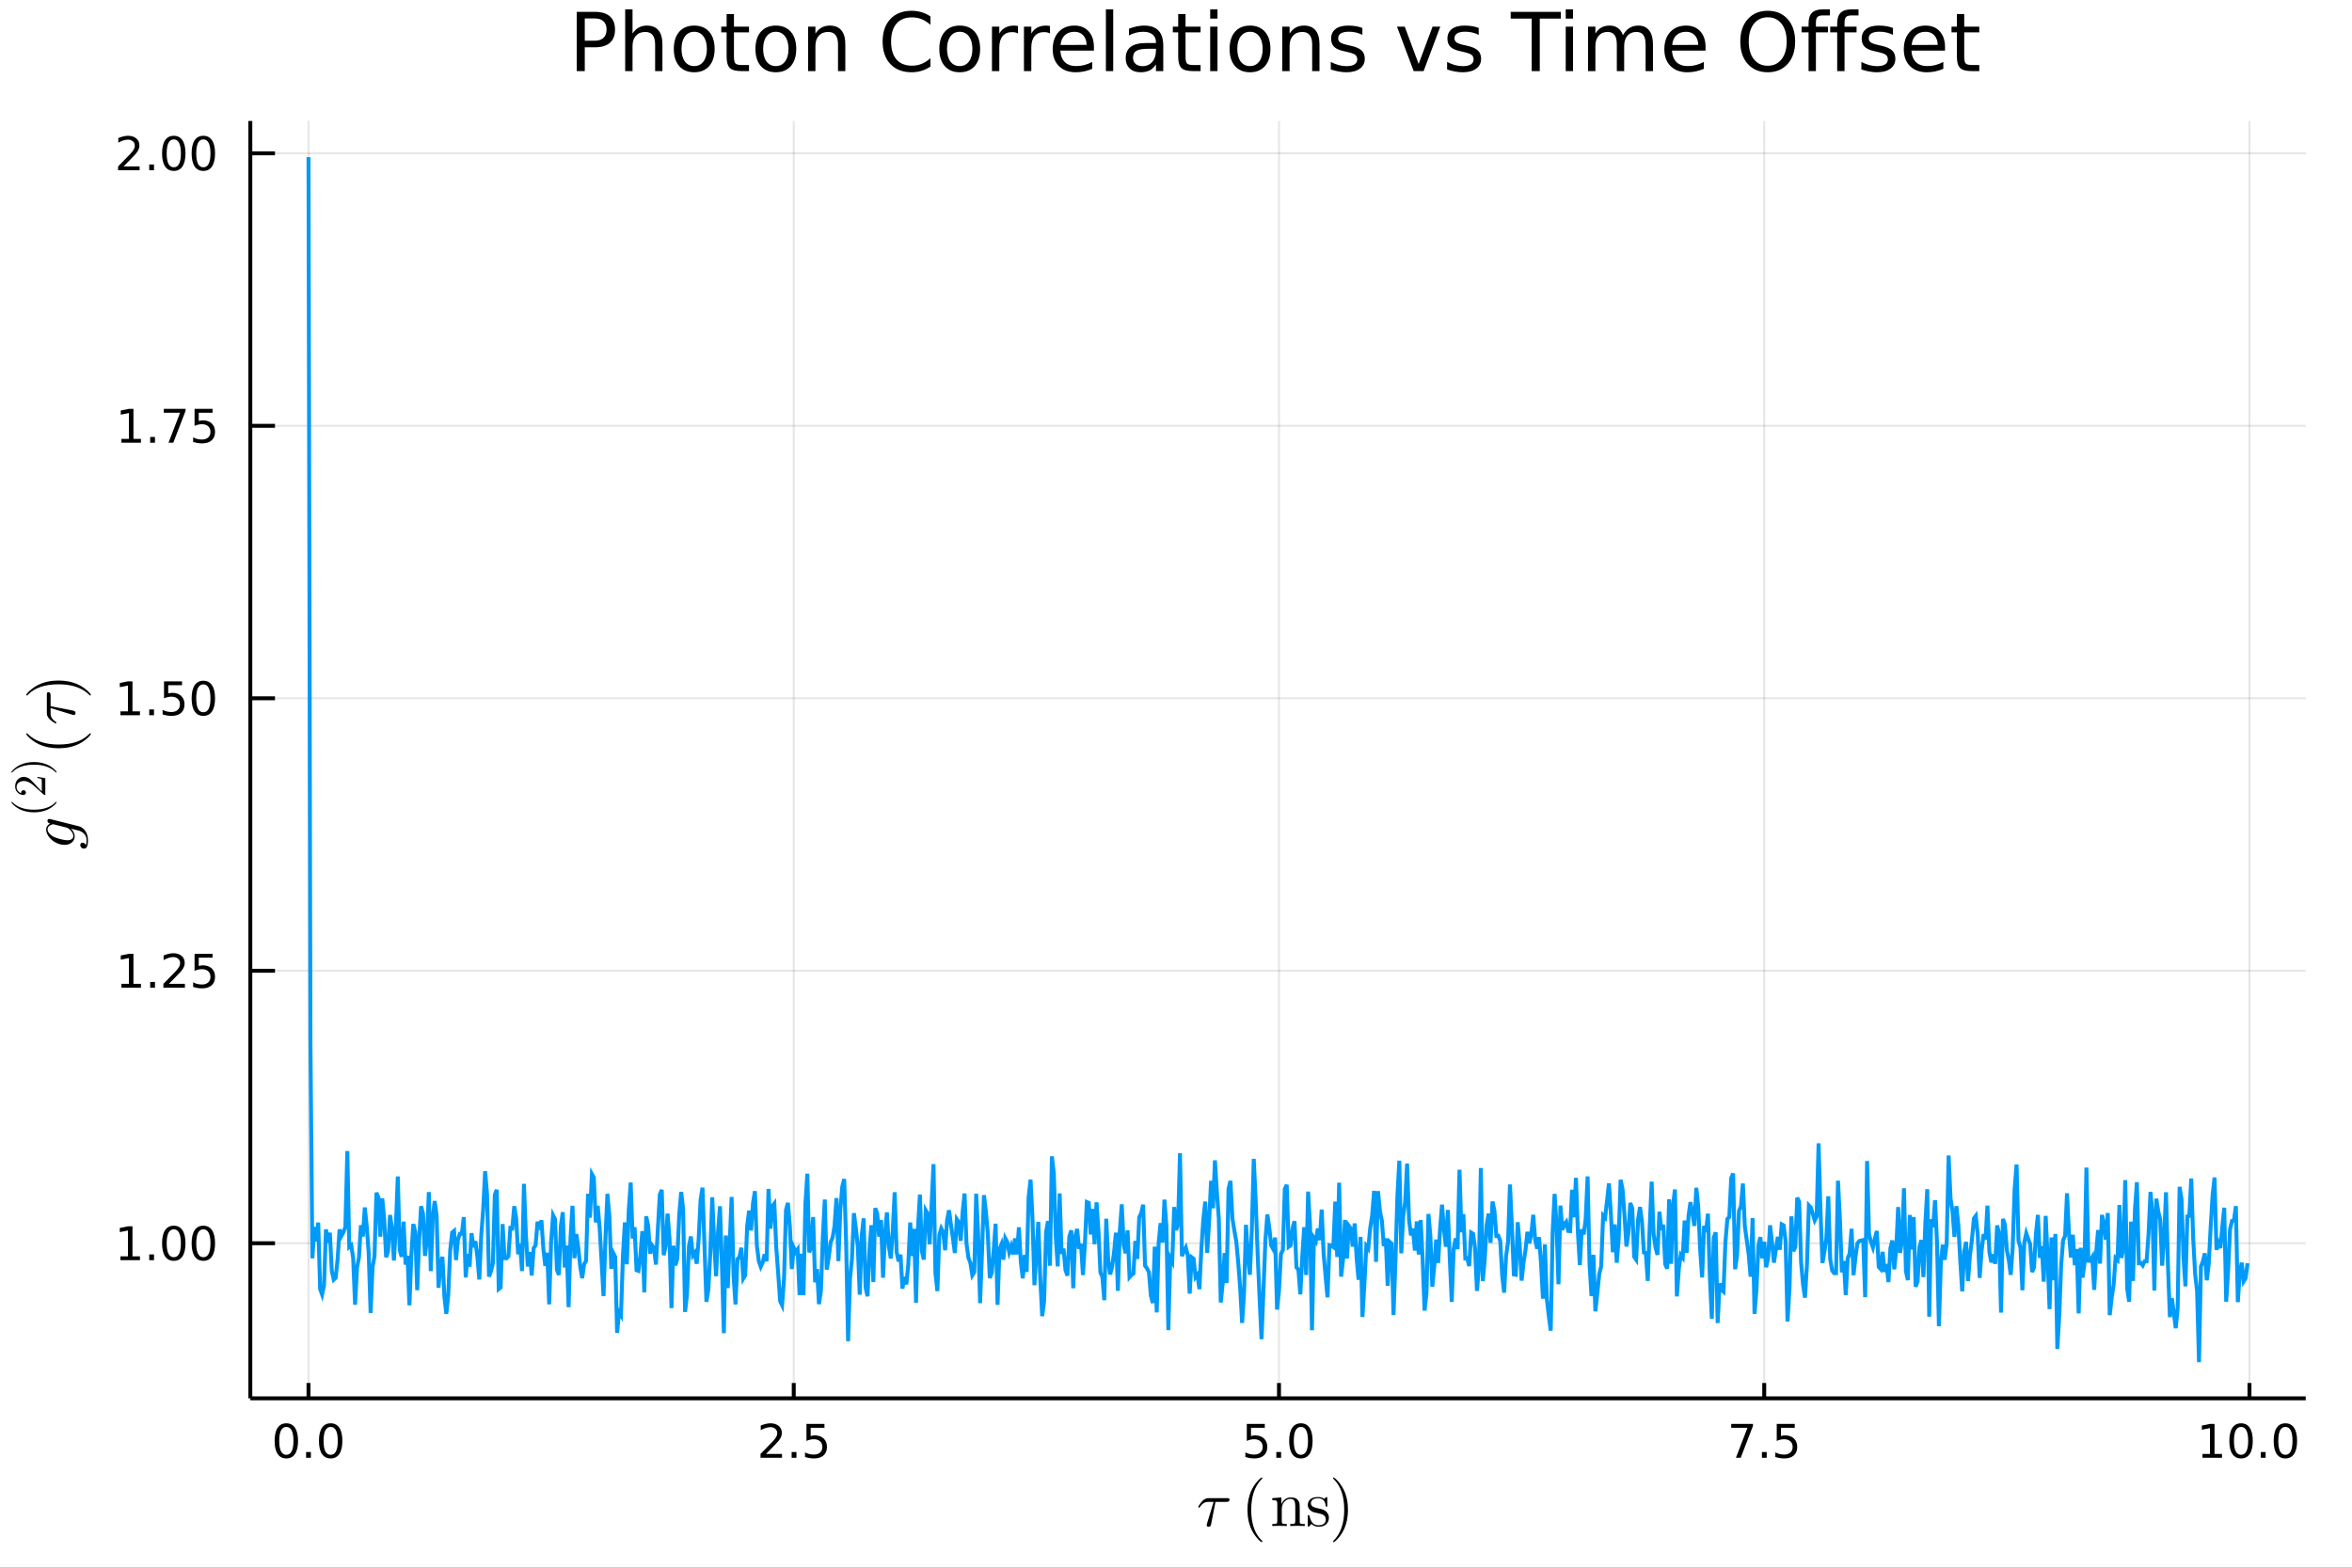 <?xml version="1.0" encoding="utf-8"?>
<svg xmlns="http://www.w3.org/2000/svg" xmlns:xlink="http://www.w3.org/1999/xlink" width="600" height="400" viewBox="0 0 2400 1600">
<rect x="0" y="0" width="2400" height="1600" fill="#333333" stroke="none"/>
<defs>
  <clipPath id="clip960">
    <rect x="0" y="0" width="2400" height="1600"/>
  </clipPath>
</defs>
<path clip-path="url(#clip960)" d="
M0 1600 L2400 1600 L2400 0 L0 0  Z
  " fill="#ffffff" fill-rule="evenodd" fill-opacity="1"/>
<defs>
  <clipPath id="clip961">
    <rect x="480" y="0" width="1681" height="1600"/>
  </clipPath>
</defs>
<defs>
  <clipPath id="clip962">
    <rect x="262" y="123" width="2091" height="1301"/>
  </clipPath>
</defs>
<path clip-path="url(#clip960)" d="
M255.437 1427.15 L2352.76 1427.15 L2352.76 123.472 L255.437 123.472  Z
  " fill="#ffffff" fill-rule="evenodd" fill-opacity="1"/>
<defs>
  <clipPath id="clip963">
    <rect x="255" y="123" width="2098" height="1305"/>
  </clipPath>
</defs>
<polyline clip-path="url(#clip963)" style="stroke:#000000; stroke-width:2; stroke-opacity:0.1; fill:none" points="
  314.795,1427.15 314.795,123.472 
  "/>
<polyline clip-path="url(#clip963)" style="stroke:#000000; stroke-width:2; stroke-opacity:0.1; fill:none" points="
  809.941,1427.15 809.941,123.472 
  "/>
<polyline clip-path="url(#clip963)" style="stroke:#000000; stroke-width:2; stroke-opacity:0.1; fill:none" points="
  1305.09,1427.15 1305.09,123.472 
  "/>
<polyline clip-path="url(#clip963)" style="stroke:#000000; stroke-width:2; stroke-opacity:0.1; fill:none" points="
  1800.23,1427.15 1800.23,123.472 
  "/>
<polyline clip-path="url(#clip963)" style="stroke:#000000; stroke-width:2; stroke-opacity:0.1; fill:none" points="
  2295.38,1427.15 2295.38,123.472 
  "/>
<polyline clip-path="url(#clip960)" style="stroke:#000000; stroke-width:4; stroke-opacity:1; fill:none" points="
  255.437,1427.15 2352.76,1427.15 
  "/>
<polyline clip-path="url(#clip960)" style="stroke:#000000; stroke-width:4; stroke-opacity:1; fill:none" points="
  314.795,1427.15 314.795,1411.5 
  "/>
<polyline clip-path="url(#clip960)" style="stroke:#000000; stroke-width:4; stroke-opacity:1; fill:none" points="
  809.941,1427.15 809.941,1411.5 
  "/>
<polyline clip-path="url(#clip960)" style="stroke:#000000; stroke-width:4; stroke-opacity:1; fill:none" points="
  1305.09,1427.15 1305.09,1411.5 
  "/>
<polyline clip-path="url(#clip960)" style="stroke:#000000; stroke-width:4; stroke-opacity:1; fill:none" points="
  1800.23,1427.15 1800.23,1411.5 
  "/>
<polyline clip-path="url(#clip960)" style="stroke:#000000; stroke-width:4; stroke-opacity:1; fill:none" points="
  2295.38,1427.15 2295.38,1411.5 
  "/>
<path clip-path="url(#clip960)" d="M 0 0 M292.179 1456.34 Q288.568 1456.34 286.739 1459.9 Q284.934 1463.44 284.934 1470.57 Q284.934 1477.68 286.739 1481.25 Q288.568 1484.79 292.179 1484.79 Q295.813 1484.79 297.619 1481.25 Q299.448 1477.68 299.448 1470.57 Q299.448 1463.44 297.619 1459.9 Q295.813 1456.34 292.179 1456.34 M292.179 1452.63 Q297.989 1452.63 301.045 1457.24 Q304.124 1461.82 304.124 1470.57 Q304.124 1479.3 301.045 1483.91 Q297.989 1488.49 292.179 1488.49 Q286.369 1488.49 283.29 1483.91 Q280.235 1479.3 280.235 1470.57 Q280.235 1461.82 283.29 1457.24 Q286.369 1452.63 292.179 1452.63 Z" fill="#000000" fill-rule="evenodd" fill-opacity="1" /><path clip-path="url(#clip960)" d="M 0 0 M312.341 1481.94 L317.225 1481.94 L317.225 1487.82 L312.341 1487.82 L312.341 1481.94 Z" fill="#000000" fill-rule="evenodd" fill-opacity="1" /><path clip-path="url(#clip960)" d="M 0 0 M337.41 1456.34 Q333.799 1456.34 331.971 1459.9 Q330.165 1463.44 330.165 1470.57 Q330.165 1477.68 331.971 1481.25 Q333.799 1484.79 337.41 1484.79 Q341.045 1484.79 342.85 1481.25 Q344.679 1477.68 344.679 1470.57 Q344.679 1463.44 342.85 1459.9 Q341.045 1456.34 337.41 1456.34 M337.41 1452.63 Q343.221 1452.63 346.276 1457.24 Q349.355 1461.82 349.355 1470.57 Q349.355 1479.3 346.276 1483.91 Q343.221 1488.49 337.41 1488.49 Q331.6 1488.49 328.522 1483.91 Q325.466 1479.3 325.466 1470.57 Q325.466 1461.82 328.522 1457.24 Q331.6 1452.63 337.41 1452.63 Z" fill="#000000" fill-rule="evenodd" fill-opacity="1" /><path clip-path="url(#clip960)" d="M 0 0 M781.677 1483.88 L797.996 1483.88 L797.996 1487.82 L776.052 1487.82 L776.052 1483.88 Q778.714 1481.13 783.297 1476.5 Q787.904 1471.85 789.084 1470.51 Q791.33 1467.98 792.209 1466.25 Q793.112 1464.49 793.112 1462.8 Q793.112 1460.04 791.168 1458.31 Q789.246 1456.57 786.145 1456.57 Q783.945 1456.57 781.492 1457.33 Q779.061 1458.1 776.283 1459.65 L776.283 1454.93 Q779.108 1453.79 781.561 1453.21 Q784.015 1452.63 786.052 1452.63 Q791.422 1452.63 794.617 1455.32 Q797.811 1458.01 797.811 1462.5 Q797.811 1464.63 797.001 1466.55 Q796.214 1468.44 794.107 1471.04 Q793.529 1471.71 790.427 1474.93 Q787.325 1478.12 781.677 1483.88 Z" fill="#000000" fill-rule="evenodd" fill-opacity="1" /><path clip-path="url(#clip960)" d="M 0 0 M807.811 1481.94 L812.695 1481.94 L812.695 1487.82 L807.811 1487.82 L807.811 1481.94 Z" fill="#000000" fill-rule="evenodd" fill-opacity="1" /><path clip-path="url(#clip960)" d="M 0 0 M822.927 1453.26 L841.283 1453.26 L841.283 1457.19 L827.209 1457.19 L827.209 1465.67 Q828.228 1465.32 829.246 1465.16 Q830.265 1464.97 831.283 1464.97 Q837.07 1464.97 840.45 1468.14 Q843.829 1471.32 843.829 1476.73 Q843.829 1482.31 840.357 1485.41 Q836.885 1488.49 830.566 1488.49 Q828.39 1488.49 826.121 1488.12 Q823.876 1487.75 821.468 1487.01 L821.468 1482.31 Q823.552 1483.44 825.774 1484 Q827.996 1484.56 830.473 1484.56 Q834.478 1484.56 836.816 1482.45 Q839.153 1480.34 839.153 1476.73 Q839.153 1473.12 836.816 1471.01 Q834.478 1468.91 830.473 1468.91 Q828.598 1468.91 826.723 1469.32 Q824.871 1469.74 822.927 1470.62 L822.927 1453.26 Z" fill="#000000" fill-rule="evenodd" fill-opacity="1" /><path clip-path="url(#clip960)" d="M 0 0 M1272.25 1453.26 L1290.61 1453.26 L1290.61 1457.19 L1276.53 1457.19 L1276.53 1465.67 Q1277.55 1465.32 1278.57 1465.16 Q1279.59 1464.97 1280.61 1464.97 Q1286.39 1464.97 1289.77 1468.14 Q1293.15 1471.32 1293.15 1476.73 Q1293.15 1482.31 1289.68 1485.41 Q1286.21 1488.49 1279.89 1488.49 Q1277.71 1488.49 1275.45 1488.12 Q1273.2 1487.75 1270.79 1487.01 L1270.79 1482.31 Q1272.88 1483.44 1275.1 1484 Q1277.32 1484.56 1279.8 1484.56 Q1283.8 1484.56 1286.14 1482.45 Q1288.48 1480.34 1288.48 1476.73 Q1288.48 1473.12 1286.14 1471.01 Q1283.8 1468.91 1279.8 1468.91 Q1277.92 1468.91 1276.05 1469.32 Q1274.2 1469.74 1272.25 1470.62 L1272.25 1453.26 Z" fill="#000000" fill-rule="evenodd" fill-opacity="1" /><path clip-path="url(#clip960)" d="M 0 0 M1302.37 1481.94 L1307.25 1481.94 L1307.25 1487.82 L1302.37 1487.82 L1302.37 1481.94 Z" fill="#000000" fill-rule="evenodd" fill-opacity="1" /><path clip-path="url(#clip960)" d="M 0 0 M1327.44 1456.34 Q1323.82 1456.34 1322 1459.9 Q1320.19 1463.44 1320.19 1470.57 Q1320.19 1477.68 1322 1481.25 Q1323.82 1484.79 1327.44 1484.79 Q1331.07 1484.79 1332.88 1481.25 Q1334.7 1477.68 1334.7 1470.57 Q1334.7 1463.44 1332.88 1459.9 Q1331.07 1456.34 1327.44 1456.34 M1327.44 1452.63 Q1333.25 1452.63 1336.3 1457.24 Q1339.38 1461.82 1339.38 1470.57 Q1339.38 1479.3 1336.3 1483.91 Q1333.25 1488.49 1327.44 1488.49 Q1321.63 1488.49 1318.55 1483.91 Q1315.49 1479.3 1315.49 1470.57 Q1315.49 1461.82 1318.55 1457.24 Q1321.63 1452.63 1327.44 1452.63 Z" fill="#000000" fill-rule="evenodd" fill-opacity="1" /><path clip-path="url(#clip960)" d="M 0 0 M1766.55 1453.26 L1788.77 1453.26 L1788.77 1455.25 L1776.23 1487.82 L1771.34 1487.82 L1783.15 1457.19 L1766.55 1457.19 L1766.55 1453.26 Z" fill="#000000" fill-rule="evenodd" fill-opacity="1" /><path clip-path="url(#clip960)" d="M 0 0 M1797.89 1481.94 L1802.78 1481.94 L1802.78 1487.82 L1797.89 1487.82 L1797.89 1481.94 Z" fill="#000000" fill-rule="evenodd" fill-opacity="1" /><path clip-path="url(#clip960)" d="M 0 0 M1813.01 1453.26 L1831.37 1453.26 L1831.37 1457.19 L1817.29 1457.19 L1817.29 1465.67 Q1818.31 1465.32 1819.33 1465.16 Q1820.35 1464.97 1821.37 1464.97 Q1827.15 1464.97 1830.53 1468.14 Q1833.91 1471.32 1833.91 1476.73 Q1833.91 1482.31 1830.44 1485.41 Q1826.97 1488.49 1820.65 1488.49 Q1818.47 1488.49 1816.2 1488.12 Q1813.96 1487.75 1811.55 1487.01 L1811.55 1482.31 Q1813.64 1483.44 1815.86 1484 Q1818.08 1484.56 1820.56 1484.56 Q1824.56 1484.56 1826.9 1482.45 Q1829.24 1480.34 1829.24 1476.73 Q1829.24 1473.12 1826.9 1471.01 Q1824.56 1468.91 1820.56 1468.91 Q1818.68 1468.91 1816.81 1469.32 Q1814.95 1469.74 1813.01 1470.62 L1813.01 1453.26 Z" fill="#000000" fill-rule="evenodd" fill-opacity="1" /><path clip-path="url(#clip960)" d="M 0 0 M2247.45 1483.88 L2255.09 1483.88 L2255.09 1457.52 L2246.78 1459.19 L2246.78 1454.93 L2255.04 1453.26 L2259.72 1453.26 L2259.72 1483.88 L2267.36 1483.88 L2267.36 1487.82 L2247.45 1487.82 L2247.45 1483.88 Z" fill="#000000" fill-rule="evenodd" fill-opacity="1" /><path clip-path="url(#clip960)" d="M 0 0 M2286.8 1456.34 Q2283.19 1456.34 2281.36 1459.9 Q2279.56 1463.44 2279.56 1470.57 Q2279.56 1477.68 2281.36 1481.25 Q2283.19 1484.79 2286.8 1484.79 Q2290.44 1484.79 2292.24 1481.25 Q2294.07 1477.68 2294.07 1470.57 Q2294.07 1463.44 2292.24 1459.9 Q2290.44 1456.34 2286.8 1456.34 M2286.8 1452.63 Q2292.61 1452.63 2295.67 1457.24 Q2298.75 1461.82 2298.75 1470.57 Q2298.75 1479.3 2295.67 1483.91 Q2292.61 1488.49 2286.8 1488.49 Q2280.99 1488.49 2277.91 1483.91 Q2274.86 1479.3 2274.86 1470.57 Q2274.86 1461.82 2277.91 1457.24 Q2280.99 1452.63 2286.8 1452.63 Z" fill="#000000" fill-rule="evenodd" fill-opacity="1" /><path clip-path="url(#clip960)" d="M 0 0 M2306.96 1481.94 L2311.85 1481.94 L2311.85 1487.82 L2306.96 1487.82 L2306.96 1481.94 Z" fill="#000000" fill-rule="evenodd" fill-opacity="1" /><path clip-path="url(#clip960)" d="M 0 0 M2332.03 1456.34 Q2328.42 1456.34 2326.59 1459.9 Q2324.79 1463.44 2324.79 1470.57 Q2324.79 1477.68 2326.59 1481.25 Q2328.42 1484.79 2332.03 1484.79 Q2335.67 1484.79 2337.47 1481.25 Q2339.3 1477.68 2339.3 1470.57 Q2339.3 1463.44 2337.47 1459.9 Q2335.67 1456.34 2332.03 1456.34 M2332.03 1452.63 Q2337.84 1452.63 2340.9 1457.24 Q2343.98 1461.82 2343.98 1470.57 Q2343.98 1479.3 2340.9 1483.91 Q2337.84 1488.49 2332.03 1488.49 Q2326.22 1488.49 2323.14 1483.91 Q2320.09 1479.3 2320.09 1470.57 Q2320.09 1461.82 2323.14 1457.24 Q2326.22 1452.63 2332.03 1452.63 Z" fill="#000000" fill-rule="evenodd" fill-opacity="1" /><path clip-path="url(#clip960)" d="M 0 0 M1254.62 1530.6 Q1254.62 1532.85 1251.37 1532.85 L1240.29 1532.85 L1235.88 1555.43 Q1235.78 1556.01 1235.65 1556.33 Q1235.56 1556.65 1235.27 1557.2 Q1235.01 1557.71 1234.46 1557.97 Q1233.95 1558.26 1233.17 1558.26 Q1232.21 1558.26 1231.73 1557.68 Q1231.27 1557.13 1231.27 1556.46 Q1231.27 1556.04 1231.92 1554.04 L1238.39 1532.85 L1232.92 1532.85 Q1227.76 1532.85 1224.54 1537.94 Q1224.03 1538.61 1223.74 1538.68 Q1223.61 1538.71 1223.48 1538.71 Q1223.13 1538.71 1222.9 1538.55 Q1222.71 1538.39 1222.71 1538.23 L1222.68 1538.07 Q1222.68 1537.84 1223.19 1536.94 Q1223.74 1536.01 1224.7 1534.62 Q1225.7 1533.24 1226.7 1532.14 Q1228.02 1530.72 1229.5 1529.98 Q1230.98 1529.21 1231.73 1529.11 Q1232.5 1529.02 1233.5 1529.02 L1251.98 1529.02 Q1252.82 1529.02 1253.27 1529.08 Q1253.72 1529.11 1254.17 1529.5 Q1254.62 1529.85 1254.62 1530.6 Z" fill="#000000" fill-rule="evenodd" fill-opacity="1" /><path clip-path="url(#clip960)" d="M 0 0 M1272.92 1540.97 Q1272.92 1529.82 1277.07 1520.84 Q1278.84 1517.07 1281.32 1513.91 Q1283.8 1510.76 1285.44 1509.37 Q1287.09 1507.99 1287.54 1507.99 Q1288.18 1507.99 1288.21 1508.63 Q1288.21 1508.95 1287.34 1509.76 Q1276.72 1520.58 1276.75 1540.97 Q1276.75 1561.42 1287.09 1571.82 Q1288.21 1572.95 1288.21 1573.3 Q1288.21 1573.94 1287.54 1573.94 Q1287.09 1573.94 1285.51 1572.62 Q1283.93 1571.3 1281.48 1568.28 Q1279.03 1565.25 1277.26 1561.55 Q1272.92 1552.56 1272.92 1540.97 Z" fill="#000000" fill-rule="evenodd" fill-opacity="1" /><path clip-path="url(#clip960)" d="M 0 0 M1298.24 1557.45 L1298.24 1555.43 Q1301.75 1555.43 1302.56 1555.01 Q1303.36 1554.56 1303.36 1552.43 L1303.36 1534.75 Q1303.36 1532.3 1302.49 1531.69 Q1301.66 1531.08 1298.24 1531.08 L1298.24 1529.02 L1307.52 1528.31 L1307.52 1535.23 Q1310.61 1528.31 1317.28 1528.31 Q1322.24 1528.31 1324.2 1530.76 Q1325.65 1532.4 1325.94 1534.23 Q1326.26 1536.07 1326.26 1540.84 L1326.26 1553.43 Q1326.33 1554.81 1327.39 1555.14 Q1328.45 1555.43 1331.41 1555.43 L1331.41 1557.45 Q1324.68 1557.26 1324.01 1557.26 Q1323.49 1557.26 1316.57 1557.45 L1316.57 1555.43 Q1320.08 1555.43 1320.88 1555.01 Q1321.72 1554.56 1321.72 1552.43 L1321.72 1537.07 Q1321.72 1533.72 1320.69 1531.75 Q1319.66 1529.76 1316.83 1529.76 Q1313.41 1529.76 1310.67 1532.62 Q1307.94 1535.49 1307.94 1540.32 L1307.94 1552.43 Q1307.94 1554.56 1308.74 1555.01 Q1309.58 1555.43 1313.06 1555.43 L1313.06 1557.45 Q1306.33 1557.26 1305.68 1557.26 Q1305.17 1557.26 1298.24 1557.45 Z" fill="#000000" fill-rule="evenodd" fill-opacity="1" /><path clip-path="url(#clip960)" d="M 0 0 M1334.48 1556.59 L1334.48 1547.89 Q1334.48 1547.15 1334.51 1546.89 Q1334.54 1546.63 1334.74 1546.44 Q1334.93 1546.25 1335.32 1546.25 Q1335.77 1546.25 1335.93 1546.44 Q1336.12 1546.63 1336.25 1547.37 Q1337.25 1551.92 1339.37 1554.33 Q1341.53 1556.71 1345.43 1556.71 Q1349.13 1556.71 1351 1555.07 Q1352.87 1553.43 1352.87 1550.72 Q1352.87 1545.89 1346.01 1544.67 Q1342.05 1543.86 1340.41 1543.35 Q1338.76 1542.8 1337.31 1541.61 Q1334.48 1539.29 1334.48 1536.01 Q1334.48 1532.72 1336.96 1530.31 Q1339.47 1527.89 1345.01 1527.89 Q1348.71 1527.89 1351.23 1529.76 Q1351.97 1529.18 1352.35 1528.7 Q1353.22 1527.89 1353.67 1527.89 Q1354.19 1527.89 1354.29 1528.24 Q1354.38 1528.57 1354.38 1529.5 L1354.38 1536.13 Q1354.38 1536.88 1354.35 1537.13 Q1354.32 1537.39 1354.13 1537.58 Q1353.93 1537.74 1353.51 1537.74 Q1352.77 1537.74 1352.74 1537.13 Q1352.23 1529.15 1345.01 1529.15 Q1341.11 1529.15 1339.37 1530.66 Q1337.64 1532.14 1337.64 1534.17 Q1337.64 1535.3 1338.15 1536.17 Q1338.7 1537 1339.37 1537.52 Q1340.08 1538 1341.37 1538.49 Q1342.66 1538.94 1343.43 1539.1 Q1344.24 1539.26 1345.75 1539.58 Q1351.03 1540.58 1353.26 1542.74 Q1356.03 1545.51 1356.03 1549.02 Q1356.03 1552.91 1353.38 1555.55 Q1350.74 1558.2 1345.43 1558.2 Q1341.15 1558.2 1338.15 1555.33 Q1337.76 1555.72 1337.47 1556.07 Q1337.18 1556.39 1337.06 1556.52 Q1336.96 1556.65 1336.93 1556.75 Q1336.9 1556.81 1336.83 1556.88 Q1335.51 1558.2 1335.19 1558.2 Q1334.67 1558.2 1334.58 1557.84 Q1334.48 1557.52 1334.48 1556.59 Z" fill="#000000" fill-rule="evenodd" fill-opacity="1" /><path clip-path="url(#clip960)" d="M 0 0 M1360.19 1573.3 Q1360.19 1572.98 1361.03 1572.17 Q1371.66 1561.35 1371.66 1540.97 Q1371.66 1520.51 1361.45 1510.18 Q1360.19 1508.99 1360.19 1508.63 Q1360.19 1507.99 1360.83 1507.99 Q1361.28 1507.99 1362.86 1509.31 Q1364.47 1510.63 1366.89 1513.65 Q1369.34 1516.68 1371.14 1520.39 Q1375.49 1529.37 1375.49 1540.97 Q1375.49 1552.11 1371.33 1561.09 Q1369.56 1564.86 1367.08 1568.02 Q1364.6 1571.17 1362.96 1572.56 Q1361.32 1573.94 1360.83 1573.94 Q1360.19 1573.94 1360.19 1573.3 Z" fill="#000000" fill-rule="evenodd" fill-opacity="1" /><polyline clip-path="url(#clip963)" style="stroke:#000000; stroke-width:2; stroke-opacity:0.1; fill:none" points="
  255.437,1268.87 2352.76,1268.87 
  "/>
<polyline clip-path="url(#clip963)" style="stroke:#000000; stroke-width:2; stroke-opacity:0.1; fill:none" points="
  255.437,990.776 2352.76,990.776 
  "/>
<polyline clip-path="url(#clip963)" style="stroke:#000000; stroke-width:2; stroke-opacity:0.1; fill:none" points="
  255.437,712.68 2352.76,712.68 
  "/>
<polyline clip-path="url(#clip963)" style="stroke:#000000; stroke-width:2; stroke-opacity:0.1; fill:none" points="
  255.437,434.584 2352.76,434.584 
  "/>
<polyline clip-path="url(#clip963)" style="stroke:#000000; stroke-width:2; stroke-opacity:0.1; fill:none" points="
  255.437,156.489 2352.76,156.489 
  "/>
<polyline clip-path="url(#clip960)" style="stroke:#000000; stroke-width:4; stroke-opacity:1; fill:none" points="
  255.437,1427.15 255.437,123.472 
  "/>
<polyline clip-path="url(#clip960)" style="stroke:#000000; stroke-width:4; stroke-opacity:1; fill:none" points="
  255.437,1268.87 280.605,1268.87 
  "/>
<polyline clip-path="url(#clip960)" style="stroke:#000000; stroke-width:4; stroke-opacity:1; fill:none" points="
  255.437,990.776 280.605,990.776 
  "/>
<polyline clip-path="url(#clip960)" style="stroke:#000000; stroke-width:4; stroke-opacity:1; fill:none" points="
  255.437,712.68 280.605,712.68 
  "/>
<polyline clip-path="url(#clip960)" style="stroke:#000000; stroke-width:4; stroke-opacity:1; fill:none" points="
  255.437,434.584 280.605,434.584 
  "/>
<polyline clip-path="url(#clip960)" style="stroke:#000000; stroke-width:4; stroke-opacity:1; fill:none" points="
  255.437,156.489 280.605,156.489 
  "/>
<path clip-path="url(#clip960)" d="M 0 0 M122.909 1282.22 L130.548 1282.22 L130.548 1255.85 L122.238 1257.52 L122.238 1253.26 L130.502 1251.59 L135.178 1251.59 L135.178 1282.22 L142.817 1282.22 L142.817 1286.15 L122.909 1286.15 L122.909 1282.22 Z" fill="#000000" fill-rule="evenodd" fill-opacity="1" /><path clip-path="url(#clip960)" d="M 0 0 M152.261 1280.27 L157.145 1280.27 L157.145 1286.15 L152.261 1286.15 L152.261 1280.27 Z" fill="#000000" fill-rule="evenodd" fill-opacity="1" /><path clip-path="url(#clip960)" d="M 0 0 M177.33 1254.67 Q173.719 1254.67 171.891 1258.24 Q170.085 1261.78 170.085 1268.91 Q170.085 1276.01 171.891 1279.58 Q173.719 1283.12 177.33 1283.12 Q180.965 1283.12 182.77 1279.58 Q184.599 1276.01 184.599 1268.91 Q184.599 1261.78 182.77 1258.24 Q180.965 1254.67 177.33 1254.67 M177.33 1250.97 Q183.141 1250.97 186.196 1255.57 Q189.275 1260.16 189.275 1268.91 Q189.275 1277.63 186.196 1282.24 Q183.141 1286.82 177.33 1286.82 Q171.52 1286.82 168.442 1282.24 Q165.386 1277.63 165.386 1268.91 Q165.386 1260.16 168.442 1255.57 Q171.52 1250.97 177.33 1250.97 Z" fill="#000000" fill-rule="evenodd" fill-opacity="1" /><path clip-path="url(#clip960)" d="M 0 0 M207.492 1254.67 Q203.881 1254.67 202.053 1258.24 Q200.247 1261.78 200.247 1268.91 Q200.247 1276.01 202.053 1279.58 Q203.881 1283.12 207.492 1283.12 Q211.127 1283.12 212.932 1279.58 Q214.761 1276.01 214.761 1268.91 Q214.761 1261.78 212.932 1258.24 Q211.127 1254.67 207.492 1254.67 M207.492 1250.97 Q213.302 1250.97 216.358 1255.57 Q219.437 1260.16 219.437 1268.91 Q219.437 1277.63 216.358 1282.24 Q213.302 1286.82 207.492 1286.82 Q201.682 1286.82 198.603 1282.24 Q195.548 1277.63 195.548 1268.91 Q195.548 1260.16 198.603 1255.57 Q201.682 1250.97 207.492 1250.97 Z" fill="#000000" fill-rule="evenodd" fill-opacity="1" /><path clip-path="url(#clip960)" d="M 0 0 M123.905 1004.12 L131.544 1004.12 L131.544 977.755 L123.233 979.422 L123.233 975.163 L131.497 973.496 L136.173 973.496 L136.173 1004.12 L143.812 1004.12 L143.812 1008.06 L123.905 1008.06 L123.905 1004.12 Z" fill="#000000" fill-rule="evenodd" fill-opacity="1" /><path clip-path="url(#clip960)" d="M 0 0 M153.256 1002.18 L158.141 1002.18 L158.141 1008.06 L153.256 1008.06 L153.256 1002.18 Z" fill="#000000" fill-rule="evenodd" fill-opacity="1" /><path clip-path="url(#clip960)" d="M 0 0 M172.354 1004.12 L188.673 1004.12 L188.673 1008.06 L166.729 1008.06 L166.729 1004.12 Q169.391 1001.37 173.974 996.737 Q178.58 992.084 179.761 990.741 Q182.006 988.218 182.886 986.482 Q183.789 984.723 183.789 983.033 Q183.789 980.278 181.844 978.542 Q179.923 976.806 176.821 976.806 Q174.622 976.806 172.168 977.57 Q169.738 978.334 166.96 979.885 L166.96 975.163 Q169.784 974.028 172.238 973.45 Q174.692 972.871 176.729 972.871 Q182.099 972.871 185.293 975.556 Q188.488 978.241 188.488 982.732 Q188.488 984.862 187.678 986.783 Q186.891 988.681 184.784 991.274 Q184.205 991.945 181.104 995.163 Q178.002 998.357 172.354 1004.12 Z" fill="#000000" fill-rule="evenodd" fill-opacity="1" /><path clip-path="url(#clip960)" d="M 0 0 M198.534 973.496 L216.89 973.496 L216.89 977.431 L202.816 977.431 L202.816 985.903 Q203.835 985.556 204.853 985.394 Q205.872 985.209 206.89 985.209 Q212.677 985.209 216.057 988.38 Q219.437 991.552 219.437 996.968 Q219.437 1002.55 215.964 1005.65 Q212.492 1008.73 206.173 1008.73 Q203.997 1008.73 201.728 1008.36 Q199.483 1007.99 197.076 1007.25 L197.076 1002.55 Q199.159 1003.68 201.381 1004.24 Q203.603 1004.79 206.08 1004.79 Q210.085 1004.79 212.423 1002.69 Q214.761 1000.58 214.761 996.968 Q214.761 993.357 212.423 991.251 Q210.085 989.144 206.08 989.144 Q204.205 989.144 202.33 989.561 Q200.478 989.977 198.534 990.857 L198.534 973.496 Z" fill="#000000" fill-rule="evenodd" fill-opacity="1" /><path clip-path="url(#clip960)" d="M 0 0 M122.909 726.025 L130.548 726.025 L130.548 699.659 L122.238 701.326 L122.238 697.067 L130.502 695.4 L135.178 695.4 L135.178 726.025 L142.817 726.025 L142.817 729.96 L122.909 729.96 L122.909 726.025 Z" fill="#000000" fill-rule="evenodd" fill-opacity="1" /><path clip-path="url(#clip960)" d="M 0 0 M152.261 724.081 L157.145 724.081 L157.145 729.96 L152.261 729.96 L152.261 724.081 Z" fill="#000000" fill-rule="evenodd" fill-opacity="1" /><path clip-path="url(#clip960)" d="M 0 0 M167.377 695.4 L185.733 695.4 L185.733 699.335 L171.659 699.335 L171.659 707.808 Q172.678 707.46 173.696 707.298 Q174.715 707.113 175.733 707.113 Q181.52 707.113 184.9 710.284 Q188.279 713.456 188.279 718.872 Q188.279 724.451 184.807 727.553 Q181.335 730.632 175.016 730.632 Q172.84 730.632 170.571 730.261 Q168.326 729.891 165.918 729.15 L165.918 724.451 Q168.002 725.585 170.224 726.141 Q172.446 726.696 174.923 726.696 Q178.928 726.696 181.266 724.59 Q183.604 722.483 183.604 718.872 Q183.604 715.261 181.266 713.155 Q178.928 711.048 174.923 711.048 Q173.048 711.048 171.173 711.465 Q169.321 711.882 167.377 712.761 L167.377 695.4 Z" fill="#000000" fill-rule="evenodd" fill-opacity="1" /><path clip-path="url(#clip960)" d="M 0 0 M207.492 698.479 Q203.881 698.479 202.053 702.044 Q200.247 705.585 200.247 712.715 Q200.247 719.821 202.053 723.386 Q203.881 726.928 207.492 726.928 Q211.127 726.928 212.932 723.386 Q214.761 719.821 214.761 712.715 Q214.761 705.585 212.932 702.044 Q211.127 698.479 207.492 698.479 M207.492 694.775 Q213.302 694.775 216.358 699.382 Q219.437 703.965 219.437 712.715 Q219.437 721.442 216.358 726.048 Q213.302 730.632 207.492 730.632 Q201.682 730.632 198.603 726.048 Q195.548 721.442 195.548 712.715 Q195.548 703.965 198.603 699.382 Q201.682 694.775 207.492 694.775 Z" fill="#000000" fill-rule="evenodd" fill-opacity="1" /><path clip-path="url(#clip960)" d="M 0 0 M123.905 447.929 L131.544 447.929 L131.544 421.564 L123.233 423.23 L123.233 418.971 L131.497 417.304 L136.173 417.304 L136.173 447.929 L143.812 447.929 L143.812 451.864 L123.905 451.864 L123.905 447.929 Z" fill="#000000" fill-rule="evenodd" fill-opacity="1" /><path clip-path="url(#clip960)" d="M 0 0 M153.256 445.985 L158.141 445.985 L158.141 451.864 L153.256 451.864 L153.256 445.985 Z" fill="#000000" fill-rule="evenodd" fill-opacity="1" /><path clip-path="url(#clip960)" d="M 0 0 M167.145 417.304 L189.367 417.304 L189.367 419.295 L176.821 451.864 L171.937 451.864 L183.742 421.24 L167.145 421.24 L167.145 417.304 Z" fill="#000000" fill-rule="evenodd" fill-opacity="1" /><path clip-path="url(#clip960)" d="M 0 0 M198.534 417.304 L216.89 417.304 L216.89 421.24 L202.816 421.24 L202.816 429.712 Q203.835 429.365 204.853 429.203 Q205.872 429.017 206.89 429.017 Q212.677 429.017 216.057 432.189 Q219.437 435.36 219.437 440.777 Q219.437 446.355 215.964 449.457 Q212.492 452.536 206.173 452.536 Q203.997 452.536 201.728 452.165 Q199.483 451.795 197.076 451.054 L197.076 446.355 Q199.159 447.489 201.381 448.045 Q203.603 448.601 206.08 448.601 Q210.085 448.601 212.423 446.494 Q214.761 444.388 214.761 440.777 Q214.761 437.165 212.423 435.059 Q210.085 432.953 206.08 432.953 Q204.205 432.953 202.33 433.369 Q200.478 433.786 198.534 434.665 L198.534 417.304 Z" fill="#000000" fill-rule="evenodd" fill-opacity="1" /><path clip-path="url(#clip960)" d="M 0 0 M126.127 169.833 L142.446 169.833 L142.446 173.769 L120.502 173.769 L120.502 169.833 Q123.164 167.079 127.747 162.449 Q132.354 157.797 133.534 156.454 Q135.78 153.931 136.659 152.195 Q137.562 150.435 137.562 148.746 Q137.562 145.991 135.618 144.255 Q133.696 142.519 130.595 142.519 Q128.396 142.519 125.942 143.283 Q123.511 144.047 120.734 145.598 L120.734 140.875 Q123.558 139.741 126.011 139.162 Q128.465 138.584 130.502 138.584 Q135.872 138.584 139.067 141.269 Q142.261 143.954 142.261 148.445 Q142.261 150.574 141.451 152.496 Q140.664 154.394 138.557 156.986 Q137.979 157.658 134.877 160.875 Q131.775 164.07 126.127 169.833 Z" fill="#000000" fill-rule="evenodd" fill-opacity="1" /><path clip-path="url(#clip960)" d="M 0 0 M152.261 167.889 L157.145 167.889 L157.145 173.769 L152.261 173.769 L152.261 167.889 Z" fill="#000000" fill-rule="evenodd" fill-opacity="1" /><path clip-path="url(#clip960)" d="M 0 0 M177.33 142.287 Q173.719 142.287 171.891 145.852 Q170.085 149.394 170.085 156.523 Q170.085 163.63 171.891 167.195 Q173.719 170.736 177.33 170.736 Q180.965 170.736 182.77 167.195 Q184.599 163.63 184.599 156.523 Q184.599 149.394 182.77 145.852 Q180.965 142.287 177.33 142.287 M177.33 138.584 Q183.141 138.584 186.196 143.19 Q189.275 147.773 189.275 156.523 Q189.275 165.25 186.196 169.857 Q183.141 174.44 177.33 174.44 Q171.52 174.44 168.442 169.857 Q165.386 165.25 165.386 156.523 Q165.386 147.773 168.442 143.19 Q171.52 138.584 177.33 138.584 Z" fill="#000000" fill-rule="evenodd" fill-opacity="1" /><path clip-path="url(#clip960)" d="M 0 0 M207.492 142.287 Q203.881 142.287 202.053 145.852 Q200.247 149.394 200.247 156.523 Q200.247 163.63 202.053 167.195 Q203.881 170.736 207.492 170.736 Q211.127 170.736 212.932 167.195 Q214.761 163.63 214.761 156.523 Q214.761 149.394 212.932 145.852 Q211.127 142.287 207.492 142.287 M207.492 138.584 Q213.302 138.584 216.358 143.19 Q219.437 147.773 219.437 156.523 Q219.437 165.25 216.358 169.857 Q213.302 174.44 207.492 174.44 Q201.682 174.44 198.603 169.857 Q195.548 165.25 195.548 156.523 Q195.548 147.773 198.603 143.19 Q201.682 138.584 207.492 138.584 Z" fill="#000000" fill-rule="evenodd" fill-opacity="1" /><path clip-path="url(#clip960)" d="M 0 0 M50.184 835.816 Q50.216 835.816 51.375 836.009 L80.65 843.352 Q82.196 843.739 83.742 844.834 Q85.32 845.897 86.673 847.604 Q88.058 849.278 88.895 851.855 Q89.765 854.399 89.765 857.33 Q89.765 862 88.766 864.061 Q87.8 866.09 85.739 866.09 Q83.935 866.09 82.905 864.963 Q81.906 863.835 81.906 862.547 Q81.906 861.323 82.615 860.679 Q83.323 860.035 84.225 860.035 Q85.224 860.035 86.222 860.711 Q87.253 861.388 87.639 862.74 Q88.315 860.583 88.315 857.459 Q88.315 850.856 81.327 848.022 Q81.23 847.958 81.198 847.958 L72.47 845.768 L72.406 845.864 Q73.05 846.412 73.79 847.282 Q74.499 848.119 75.369 849.922 Q76.238 851.726 76.238 853.497 Q76.238 857.201 73.404 859.745 Q70.538 862.257 65.803 862.257 Q62.358 862.257 58.911 860.872 Q55.433 859.455 52.889 857.265 Q50.312 855.043 48.702 852.209 Q47.092 849.343 47.092 846.573 Q47.092 844.641 48.251 842.998 Q49.379 841.356 51.246 840.454 Q49.701 840.293 49.056 839.423 Q48.412 838.522 48.412 837.749 Q48.412 836.879 48.895 836.364 Q49.346 835.816 50.184 835.816 M54.209 841.227 Q54.016 841.227 53.501 841.356 Q52.953 841.484 52.084 841.871 Q51.214 842.225 50.441 842.773 Q49.668 843.32 49.121 844.319 Q48.541 845.285 48.541 846.509 Q48.541 848.505 50.216 850.502 Q51.858 852.499 54.403 853.884 Q56.85 855.172 61.584 856.396 Q66.319 857.587 68.734 857.587 Q71.118 857.587 72.953 856.557 Q74.789 855.526 74.789 853.304 Q74.789 850.728 72.406 847.958 Q69.926 845.092 67.8 844.608 L55.208 841.42 Q54.435 841.227 54.209 841.227 Z" fill="#000000" fill-rule="evenodd" fill-opacity="1" /><path clip-path="url(#clip960)" d="M 0 0 M34.681 829.065 Q26.881 829.065 20.591 826.157 Q17.953 824.917 15.744 823.181 Q13.535 821.445 12.565 820.296 Q11.596 819.146 11.596 818.83 Q11.596 818.379 12.047 818.357 Q12.272 818.357 12.836 818.966 Q20.41 826.405 34.681 826.383 Q48.996 826.383 56.278 819.146 Q57.067 818.357 57.315 818.357 Q57.766 818.357 57.766 818.83 Q57.766 819.146 56.842 820.251 Q55.917 821.355 53.798 823.069 Q51.679 824.782 49.087 826.022 Q42.797 829.065 34.681 829.065 Z" fill="#000000" fill-rule="evenodd" fill-opacity="1" /><path clip-path="url(#clip960)" d="M 0 0 M46.224 811.336 Q45.389 811.336 45.141 811.269 Q44.893 811.178 44.51 810.818 L34.636 801.958 Q29.18 797.111 24.423 797.111 Q21.335 797.111 19.125 798.734 Q16.916 800.335 16.916 803.288 Q16.916 805.317 18.156 807.03 Q19.396 808.744 21.605 809.533 Q21.56 809.397 21.56 808.924 Q21.56 807.774 22.282 807.143 Q23.003 806.489 23.973 806.489 Q25.212 806.489 25.821 807.301 Q26.407 808.09 26.407 808.879 Q26.407 809.195 26.34 809.623 Q26.272 810.029 25.641 810.682 Q24.987 811.336 23.837 811.336 Q20.613 811.336 18.043 808.901 Q15.473 806.444 15.473 802.702 Q15.473 798.464 17.998 795.691 Q20.501 792.895 24.423 792.895 Q25.799 792.895 27.061 793.323 Q28.301 793.729 29.27 794.293 Q30.24 794.834 31.795 796.322 Q33.351 797.81 34.456 799.005 Q35.56 800.199 37.905 802.882 L42.661 807.774 L42.661 799.455 Q42.661 795.398 42.301 795.082 Q41.647 794.631 38.198 794.067 L38.198 792.895 L46.224 794.203 L46.224 811.336 Z" fill="#000000" fill-rule="evenodd" fill-opacity="1" /><path clip-path="url(#clip960)" d="M 0 0 M57.315 788.471 Q57.09 788.471 56.526 787.885 Q48.951 780.446 34.681 780.446 Q20.365 780.446 13.129 787.592 Q12.295 788.471 12.047 788.471 Q11.596 788.471 11.596 788.02 Q11.596 787.705 12.52 786.6 Q13.444 785.473 15.563 783.782 Q17.683 782.069 20.275 780.806 Q26.565 777.763 34.681 777.763 Q42.481 777.763 48.771 780.671 Q51.409 781.911 53.618 783.647 Q55.827 785.383 56.797 786.533 Q57.766 787.682 57.766 788.02 Q57.766 788.471 57.315 788.471 Z" fill="#000000" fill-rule="evenodd" fill-opacity="1" /><path clip-path="url(#clip960)" d="M 0 0 M59.749 763.702 Q48.606 763.702 39.62 759.548 Q35.852 757.776 32.696 755.296 Q29.54 752.817 28.155 751.174 Q26.77 749.532 26.77 749.081 Q26.77 748.437 27.414 748.404 Q27.736 748.404 28.541 749.274 Q39.362 759.902 59.749 759.87 Q80.2 759.87 90.602 749.532 Q91.729 748.404 92.084 748.404 Q92.728 748.404 92.728 749.081 Q92.728 749.532 91.407 751.11 Q90.087 752.688 87.059 755.135 Q84.032 757.583 80.328 759.354 Q71.343 763.702 59.749 763.702 Z" fill="#000000" fill-rule="evenodd" fill-opacity="1" /><path clip-path="url(#clip960)" d="M 0 0 M49.379 706.427 Q51.633 706.427 51.633 709.679 L51.633 720.758 L74.209 725.17 Q74.789 725.267 75.111 725.396 Q75.433 725.492 75.981 725.782 Q76.496 726.04 76.754 726.587 Q77.043 727.103 77.043 727.876 Q77.043 728.842 76.464 729.325 Q75.916 729.776 75.24 729.776 Q74.821 729.776 72.824 729.132 L51.633 722.658 L51.633 728.133 Q51.633 733.286 56.721 736.507 Q57.398 737.022 57.462 737.312 Q57.494 737.441 57.494 737.57 Q57.494 737.924 57.333 738.149 Q57.172 738.343 57.011 738.343 L56.85 738.375 Q56.625 738.375 55.723 737.859 Q54.789 737.312 53.404 736.346 Q52.019 735.347 50.924 734.349 Q49.507 733.029 48.767 731.547 Q47.994 730.066 47.897 729.325 Q47.8 728.552 47.8 727.554 L47.8 709.067 Q47.8 708.23 47.865 707.779 Q47.897 707.328 48.283 706.877 Q48.638 706.427 49.379 706.427 Z" fill="#000000" fill-rule="evenodd" fill-opacity="1" /><path clip-path="url(#clip960)" d="M 0 0 M92.084 709.858 Q91.761 709.858 90.956 709.02 Q80.135 698.392 59.749 698.392 Q39.298 698.392 28.96 708.601 Q27.768 709.858 27.414 709.858 Q26.77 709.858 26.77 709.213 Q26.77 708.763 28.09 707.184 Q29.411 705.574 32.438 703.159 Q35.466 700.711 39.169 698.908 Q48.155 694.56 59.749 694.56 Q70.892 694.56 79.877 698.714 Q83.645 700.486 86.802 702.965 Q89.958 705.445 91.343 707.088 Q92.728 708.73 92.728 709.213 Q92.728 709.858 92.084 709.858 Z" fill="#000000" fill-rule="evenodd" fill-opacity="1" /><path clip-path="url(#clip960)" d="M 0 0 M596.707 18.82 L596.707 41.546 L606.996 41.546 Q612.708 41.546 615.827 38.589 Q618.947 35.632 618.947 30.163 Q618.947 24.735 615.827 21.778 Q612.708 18.82 606.996 18.82 L596.707 18.82 M588.524 12.096 L606.996 12.096 Q617.164 12.096 622.349 16.714 Q627.575 21.292 627.575 30.163 Q627.575 39.115 622.349 43.693 Q617.164 48.271 606.996 48.271 L596.707 48.271 L596.707 72.576 L588.524 72.576 L588.524 12.096 Z" fill="#000000" fill-rule="evenodd" fill-opacity="1" /><path clip-path="url(#clip960)" d="M 0 0 M675.943 45.192 L675.943 72.576 L668.489 72.576 L668.489 45.435 Q668.489 38.994 665.978 35.794 Q663.466 32.594 658.443 32.594 Q652.407 32.594 648.923 36.442 Q645.44 40.29 645.44 46.934 L645.44 72.576 L637.945 72.576 L637.945 9.544 L645.44 9.544 L645.44 34.254 Q648.113 30.163 651.718 28.138 Q655.364 26.112 660.104 26.112 Q667.922 26.112 671.932 30.973 Q675.943 35.794 675.943 45.192 Z" fill="#000000" fill-rule="evenodd" fill-opacity="1" /><path clip-path="url(#clip960)" d="M 0 0 M708.391 32.431 Q702.395 32.431 698.911 37.131 Q695.428 41.789 695.428 49.931 Q695.428 58.074 698.871 62.773 Q702.355 67.431 708.391 67.431 Q714.345 67.431 717.829 62.732 Q721.313 58.033 721.313 49.931 Q721.313 41.87 717.829 37.171 Q714.345 32.431 708.391 32.431 M708.391 26.112 Q718.113 26.112 723.662 32.431 Q729.212 38.751 729.212 49.931 Q729.212 61.071 723.662 67.431 Q718.113 73.751 708.391 73.751 Q698.628 73.751 693.078 67.431 Q687.569 61.071 687.569 49.931 Q687.569 38.751 693.078 32.431 Q698.628 26.112 708.391 26.112 Z" fill="#000000" fill-rule="evenodd" fill-opacity="1" /><path clip-path="url(#clip960)" d="M 0 0 M748.94 14.324 L748.94 27.206 L764.293 27.206 L764.293 32.999 L748.94 32.999 L748.94 57.628 Q748.94 63.178 750.439 64.758 Q751.978 66.338 756.637 66.338 L764.293 66.338 L764.293 72.576 L756.637 72.576 Q748.008 72.576 744.727 69.376 Q741.446 66.135 741.446 57.628 L741.446 32.999 L735.977 32.999 L735.977 27.206 L741.446 27.206 L741.446 14.324 L748.94 14.324 Z" fill="#000000" fill-rule="evenodd" fill-opacity="1" /><path clip-path="url(#clip960)" d="M 0 0 M791.677 32.431 Q785.682 32.431 782.198 37.131 Q778.714 41.789 778.714 49.931 Q778.714 58.074 782.158 62.773 Q785.641 67.431 791.677 67.431 Q797.632 67.431 801.116 62.732 Q804.6 58.033 804.6 49.931 Q804.6 41.87 801.116 37.171 Q797.632 32.431 791.677 32.431 M791.677 26.112 Q801.399 26.112 806.949 32.431 Q812.499 38.751 812.499 49.931 Q812.499 61.071 806.949 67.431 Q801.399 73.751 791.677 73.751 Q781.914 73.751 776.365 67.431 Q770.856 61.071 770.856 49.931 Q770.856 38.751 776.365 32.431 Q781.914 26.112 791.677 26.112 Z" fill="#000000" fill-rule="evenodd" fill-opacity="1" /><path clip-path="url(#clip960)" d="M 0 0 M862.568 45.192 L862.568 72.576 L855.114 72.576 L855.114 45.435 Q855.114 38.994 852.603 35.794 Q850.091 32.594 845.068 32.594 Q839.032 32.594 835.548 36.442 Q832.065 40.29 832.065 46.934 L832.065 72.576 L824.571 72.576 L824.571 27.206 L832.065 27.206 L832.065 34.254 Q834.738 30.163 838.344 28.138 Q841.989 26.112 846.729 26.112 Q854.547 26.112 858.558 30.973 Q862.568 35.794 862.568 45.192 Z" fill="#000000" fill-rule="evenodd" fill-opacity="1" /><path clip-path="url(#clip960)" d="M 0 0 M949.419 16.755 L949.419 25.383 Q945.287 21.535 940.588 19.631 Q935.93 17.727 930.664 17.727 Q920.293 17.727 914.784 24.087 Q909.275 30.406 909.275 42.397 Q909.275 54.347 914.784 60.707 Q920.293 67.026 930.664 67.026 Q935.93 67.026 940.588 65.122 Q945.287 63.218 949.419 59.37 L949.419 67.918 Q945.125 70.834 940.305 72.292 Q935.525 73.751 930.178 73.751 Q916.445 73.751 908.546 65.365 Q900.646 56.94 900.646 42.397 Q900.646 27.814 908.546 19.428 Q916.445 11.002 930.178 11.002 Q935.606 11.002 940.386 12.461 Q945.206 13.878 949.419 16.755 Z" fill="#000000" fill-rule="evenodd" fill-opacity="1" /><path clip-path="url(#clip960)" d="M 0 0 M979.315 32.431 Q973.32 32.431 969.836 37.131 Q966.352 41.789 966.352 49.931 Q966.352 58.074 969.795 62.773 Q973.279 67.431 979.315 67.431 Q985.27 67.431 988.754 62.732 Q992.237 58.033 992.237 49.931 Q992.237 41.87 988.754 37.171 Q985.27 32.431 979.315 32.431 M979.315 26.112 Q989.037 26.112 994.587 32.431 Q1000.14 38.751 1000.14 49.931 Q1000.14 61.071 994.587 67.431 Q989.037 73.751 979.315 73.751 Q969.552 73.751 964.003 67.431 Q958.493 61.071 958.493 49.931 Q958.493 38.751 964.003 32.431 Q969.552 26.112 979.315 26.112 Z" fill="#000000" fill-rule="evenodd" fill-opacity="1" /><path clip-path="url(#clip960)" d="M 0 0 M1038.78 34.173 Q1037.53 33.444 1036.03 33.12 Q1034.57 32.756 1032.79 32.756 Q1026.47 32.756 1023.06 36.888 Q1019.7 40.979 1019.7 48.676 L1019.7 72.576 L1012.21 72.576 L1012.21 27.206 L1019.7 27.206 L1019.7 34.254 Q1022.05 30.122 1025.82 28.138 Q1029.59 26.112 1034.97 26.112 Q1035.74 26.112 1036.68 26.234 Q1037.61 26.315 1038.74 26.517 L1038.78 34.173 Z" fill="#000000" fill-rule="evenodd" fill-opacity="1" /><path clip-path="url(#clip960)" d="M 0 0 M1071.43 34.173 Q1070.18 33.444 1068.68 33.12 Q1067.22 32.756 1065.44 32.756 Q1059.12 32.756 1055.72 36.888 Q1052.35 40.979 1052.35 48.676 L1052.35 72.576 L1044.86 72.576 L1044.86 27.206 L1052.35 27.206 L1052.35 34.254 Q1054.7 30.122 1058.47 28.138 Q1062.24 26.112 1067.62 26.112 Q1068.39 26.112 1069.33 26.234 Q1070.26 26.315 1071.39 26.517 L1071.43 34.173 Z" fill="#000000" fill-rule="evenodd" fill-opacity="1" /><path clip-path="url(#clip960)" d="M 0 0 M1116.24 48.028 L1116.24 51.673 L1081.96 51.673 Q1082.45 59.37 1086.58 63.421 Q1090.76 67.431 1098.17 67.431 Q1102.46 67.431 1106.47 66.378 Q1110.52 65.325 1114.49 63.218 L1114.49 70.267 Q1110.48 71.968 1106.27 72.86 Q1102.06 73.751 1097.72 73.751 Q1086.87 73.751 1080.51 67.431 Q1074.19 61.112 1074.19 50.337 Q1074.19 39.197 1080.18 32.675 Q1086.22 26.112 1096.43 26.112 Q1105.58 26.112 1110.89 32.026 Q1116.24 37.9 1116.24 48.028 M1108.78 45.84 Q1108.7 39.723 1105.34 36.077 Q1102.02 32.431 1096.51 32.431 Q1090.27 32.431 1086.5 35.956 Q1082.78 39.48 1082.21 45.88 L1108.78 45.84 Z" fill="#000000" fill-rule="evenodd" fill-opacity="1" /><path clip-path="url(#clip960)" d="M 0 0 M1128.47 9.544 L1135.92 9.544 L1135.92 72.576 L1128.47 72.576 L1128.47 9.544 Z" fill="#000000" fill-rule="evenodd" fill-opacity="1" /><path clip-path="url(#clip960)" d="M 0 0 M1172.14 49.769 Q1163.1 49.769 1159.62 51.835 Q1156.14 53.901 1156.14 58.884 Q1156.14 62.854 1158.73 65.203 Q1161.36 67.512 1165.86 67.512 Q1172.06 67.512 1175.78 63.137 Q1179.55 58.722 1179.55 51.43 L1179.55 49.769 L1172.14 49.769 M1187 46.691 L1187 72.576 L1179.55 72.576 L1179.55 65.689 Q1177 69.821 1173.19 71.806 Q1169.38 73.751 1163.87 73.751 Q1156.91 73.751 1152.77 69.862 Q1148.68 65.933 1148.68 59.37 Q1148.68 51.714 1153.79 47.825 Q1158.93 43.936 1169.1 43.936 L1179.55 43.936 L1179.55 43.207 Q1179.55 38.062 1176.15 35.267 Q1172.79 32.431 1166.67 32.431 Q1162.78 32.431 1159.09 33.363 Q1155.41 34.295 1152.01 36.158 L1152.01 29.272 Q1156.1 27.692 1159.94 26.922 Q1163.79 26.112 1167.44 26.112 Q1177.28 26.112 1182.14 31.216 Q1187 36.32 1187 46.691 Z" fill="#000000" fill-rule="evenodd" fill-opacity="1" /><path clip-path="url(#clip960)" d="M 0 0 M1209.73 14.324 L1209.73 27.206 L1225.08 27.206 L1225.08 32.999 L1209.73 32.999 L1209.73 57.628 Q1209.73 63.178 1211.23 64.758 Q1212.77 66.338 1217.43 66.338 L1225.08 66.338 L1225.08 72.576 L1217.43 72.576 Q1208.8 72.576 1205.52 69.376 Q1202.24 66.135 1202.24 57.628 L1202.24 32.999 L1196.77 32.999 L1196.77 27.206 L1202.24 27.206 L1202.24 14.324 L1209.73 14.324 Z" fill="#000000" fill-rule="evenodd" fill-opacity="1" /><path clip-path="url(#clip960)" d="M 0 0 M1234.89 27.206 L1242.34 27.206 L1242.34 72.576 L1234.89 72.576 L1234.89 27.206 M1234.89 9.544 L1242.34 9.544 L1242.34 18.983 L1234.89 18.983 L1234.89 9.544 Z" fill="#000000" fill-rule="evenodd" fill-opacity="1" /><path clip-path="url(#clip960)" d="M 0 0 M1275.52 32.431 Q1269.52 32.431 1266.04 37.131 Q1262.55 41.789 1262.55 49.931 Q1262.55 58.074 1266 62.773 Q1269.48 67.431 1275.52 67.431 Q1281.47 67.431 1284.96 62.732 Q1288.44 58.033 1288.44 49.931 Q1288.44 41.87 1284.96 37.171 Q1281.47 32.431 1275.52 32.431 M1275.52 26.112 Q1285.24 26.112 1290.79 32.431 Q1296.34 38.751 1296.34 49.931 Q1296.34 61.071 1290.79 67.431 Q1285.24 73.751 1275.52 73.751 Q1265.75 73.751 1260.2 67.431 Q1254.7 61.071 1254.7 49.931 Q1254.7 38.751 1260.2 32.431 Q1265.75 26.112 1275.52 26.112 Z" fill="#000000" fill-rule="evenodd" fill-opacity="1" /><path clip-path="url(#clip960)" d="M 0 0 M1346.41 45.192 L1346.41 72.576 L1338.95 72.576 L1338.95 45.435 Q1338.95 38.994 1336.44 35.794 Q1333.93 32.594 1328.91 32.594 Q1322.87 32.594 1319.39 36.442 Q1315.9 40.29 1315.9 46.934 L1315.9 72.576 L1308.41 72.576 L1308.41 27.206 L1315.9 27.206 L1315.9 34.254 Q1318.58 30.163 1322.18 28.138 Q1325.83 26.112 1330.57 26.112 Q1338.39 26.112 1342.4 30.973 Q1346.41 35.794 1346.41 45.192 Z" fill="#000000" fill-rule="evenodd" fill-opacity="1" /><path clip-path="url(#clip960)" d="M 0 0 M1390.2 28.543 L1390.2 35.591 Q1387.04 33.971 1383.64 33.161 Q1380.23 32.35 1376.59 32.35 Q1371.04 32.35 1368.24 34.052 Q1365.49 35.753 1365.49 39.156 Q1365.49 41.749 1367.47 43.248 Q1369.46 44.706 1375.45 46.043 L1378.01 46.61 Q1385.94 48.311 1389.27 51.43 Q1392.63 54.509 1392.63 60.059 Q1392.63 66.378 1387.61 70.064 Q1382.62 73.751 1373.87 73.751 Q1370.23 73.751 1366.26 73.022 Q1362.33 72.333 1357.95 70.915 L1357.95 63.218 Q1362.08 65.365 1366.1 66.459 Q1370.11 67.512 1374.04 67.512 Q1379.3 67.512 1382.14 65.73 Q1384.97 63.907 1384.97 60.626 Q1384.97 57.588 1382.91 55.967 Q1380.88 54.347 1373.95 52.848 L1371.36 52.24 Q1364.43 50.782 1361.36 47.785 Q1358.28 44.746 1358.28 39.48 Q1358.28 33.08 1362.81 29.596 Q1367.35 26.112 1375.7 26.112 Q1379.83 26.112 1383.47 26.72 Q1387.12 27.327 1390.2 28.543 Z" fill="#000000" fill-rule="evenodd" fill-opacity="1" /><path clip-path="url(#clip960)" d="M 0 0 M1425.52 27.206 L1433.42 27.206 L1447.6 65.284 L1461.78 27.206 L1469.68 27.206 L1452.66 72.576 L1442.54 72.576 L1425.52 27.206 Z" fill="#000000" fill-rule="evenodd" fill-opacity="1" /><path clip-path="url(#clip960)" d="M 0 0 M1508.89 28.543 L1508.89 35.591 Q1505.73 33.971 1502.33 33.161 Q1498.92 32.35 1495.28 32.35 Q1489.73 32.35 1486.93 34.052 Q1484.18 35.753 1484.18 39.156 Q1484.18 41.749 1486.16 43.248 Q1488.15 44.706 1494.14 46.043 L1496.7 46.61 Q1504.64 48.311 1507.96 51.43 Q1511.32 54.509 1511.32 60.059 Q1511.32 66.378 1506.3 70.064 Q1501.31 73.751 1492.56 73.751 Q1488.92 73.751 1484.95 73.022 Q1481.02 72.333 1476.64 70.915 L1476.64 63.218 Q1480.78 65.365 1484.79 66.459 Q1488.8 67.512 1492.73 67.512 Q1497.99 67.512 1500.83 65.73 Q1503.66 63.907 1503.66 60.626 Q1503.66 57.588 1501.6 55.967 Q1499.57 54.347 1492.65 52.848 L1490.05 52.24 Q1483.13 50.782 1480.05 47.785 Q1476.97 44.746 1476.97 39.48 Q1476.97 33.08 1481.51 29.596 Q1486.04 26.112 1494.39 26.112 Q1498.52 26.112 1502.17 26.72 Q1505.81 27.327 1508.89 28.543 Z" fill="#000000" fill-rule="evenodd" fill-opacity="1" /><path clip-path="url(#clip960)" d="M 0 0 M1541.5 12.096 L1592.66 12.096 L1592.66 18.983 L1571.19 18.983 L1571.19 72.576 L1562.97 72.576 L1562.97 18.983 L1541.5 18.983 L1541.5 12.096 Z" fill="#000000" fill-rule="evenodd" fill-opacity="1" /><path clip-path="url(#clip960)" d="M 0 0 M1597.69 27.206 L1605.14 27.206 L1605.14 72.576 L1597.69 72.576 L1597.69 27.206 M1597.69 9.544 L1605.14 9.544 L1605.14 18.983 L1597.69 18.983 L1597.69 9.544 Z" fill="#000000" fill-rule="evenodd" fill-opacity="1" /><path clip-path="url(#clip960)" d="M 0 0 M1656.06 35.915 Q1658.85 30.892 1662.74 28.502 Q1666.63 26.112 1671.9 26.112 Q1678.99 26.112 1682.84 31.095 Q1686.68 36.037 1686.68 45.192 L1686.68 72.576 L1679.19 72.576 L1679.19 45.435 Q1679.19 38.913 1676.88 35.753 Q1674.57 32.594 1669.83 32.594 Q1664.04 32.594 1660.68 36.442 Q1657.31 40.29 1657.31 46.934 L1657.31 72.576 L1649.82 72.576 L1649.82 45.435 Q1649.82 38.873 1647.51 35.753 Q1645.2 32.594 1640.38 32.594 Q1634.67 32.594 1631.31 36.482 Q1627.95 40.331 1627.95 46.934 L1627.95 72.576 L1620.45 72.576 L1620.45 27.206 L1627.95 27.206 L1627.95 34.254 Q1630.5 30.082 1634.06 28.097 Q1637.63 26.112 1642.53 26.112 Q1647.47 26.112 1650.91 28.624 Q1654.4 31.135 1656.06 35.915 Z" fill="#000000" fill-rule="evenodd" fill-opacity="1" /><path clip-path="url(#clip960)" d="M 0 0 M1740.36 48.028 L1740.36 51.673 L1706.09 51.673 Q1706.57 59.37 1710.71 63.421 Q1714.88 67.431 1722.29 67.431 Q1726.59 67.431 1730.6 66.378 Q1734.65 65.325 1738.62 63.218 L1738.62 70.267 Q1734.61 71.968 1730.39 72.86 Q1726.18 73.751 1721.85 73.751 Q1710.99 73.751 1704.63 67.431 Q1698.31 61.112 1698.31 50.337 Q1698.31 39.197 1704.31 32.675 Q1710.34 26.112 1720.55 26.112 Q1729.7 26.112 1735.01 32.026 Q1740.36 37.9 1740.36 48.028 M1732.9 45.84 Q1732.82 39.723 1729.46 36.077 Q1726.14 32.431 1720.63 32.431 Q1714.39 32.431 1710.62 35.956 Q1706.9 39.48 1706.33 45.88 L1732.9 45.84 Z" fill="#000000" fill-rule="evenodd" fill-opacity="1" /><path clip-path="url(#clip960)" d="M 0 0 M1803.84 17.646 Q1794.92 17.646 1789.66 24.289 Q1784.43 30.933 1784.43 42.397 Q1784.43 53.82 1789.66 60.464 Q1794.92 67.107 1803.84 67.107 Q1812.75 67.107 1817.93 60.464 Q1823.16 53.82 1823.16 42.397 Q1823.16 30.933 1817.93 24.289 Q1812.75 17.646 1803.84 17.646 M1803.84 11.002 Q1816.56 11.002 1824.17 19.55 Q1831.79 28.057 1831.79 42.397 Q1831.79 56.697 1824.17 65.244 Q1816.56 73.751 1803.84 73.751 Q1791.08 73.751 1783.42 65.244 Q1775.8 56.737 1775.8 42.397 Q1775.8 28.057 1783.42 19.55 Q1791.08 11.002 1803.84 11.002 Z" fill="#000000" fill-rule="evenodd" fill-opacity="1" /><path clip-path="url(#clip960)" d="M 0 0 M1867.23 9.544 L1867.23 15.742 L1860.1 15.742 Q1856.09 15.742 1854.51 17.362 Q1852.97 18.983 1852.97 23.195 L1852.97 27.206 L1865.25 27.206 L1865.25 32.999 L1852.97 32.999 L1852.97 72.576 L1845.48 72.576 L1845.48 32.999 L1838.35 32.999 L1838.35 27.206 L1845.48 27.206 L1845.48 24.046 Q1845.48 16.471 1849 13.028 Q1852.53 9.544 1860.18 9.544 L1867.23 9.544 Z" fill="#000000" fill-rule="evenodd" fill-opacity="1" /><path clip-path="url(#clip960)" d="M 0 0 M1896.44 9.544 L1896.44 15.742 L1889.31 15.742 Q1885.3 15.742 1883.72 17.362 Q1882.18 18.983 1882.18 23.195 L1882.18 27.206 L1894.45 27.206 L1894.45 32.999 L1882.18 32.999 L1882.18 72.576 L1874.69 72.576 L1874.69 32.999 L1867.56 32.999 L1867.56 27.206 L1874.69 27.206 L1874.69 24.046 Q1874.69 16.471 1878.21 13.028 Q1881.73 9.544 1889.39 9.544 L1896.44 9.544 Z" fill="#000000" fill-rule="evenodd" fill-opacity="1" /><path clip-path="url(#clip960)" d="M 0 0 M1931.6 28.543 L1931.6 35.591 Q1928.44 33.971 1925.04 33.161 Q1921.64 32.35 1917.99 32.35 Q1912.44 32.35 1909.65 34.052 Q1906.89 35.753 1906.89 39.156 Q1906.89 41.749 1908.88 43.248 Q1910.86 44.706 1916.86 46.043 L1919.41 46.61 Q1927.35 48.311 1930.67 51.43 Q1934.03 54.509 1934.03 60.059 Q1934.03 66.378 1929.01 70.064 Q1924.03 73.751 1915.28 73.751 Q1911.63 73.751 1907.66 73.022 Q1903.73 72.333 1899.36 70.915 L1899.36 63.218 Q1903.49 65.365 1907.5 66.459 Q1911.51 67.512 1915.44 67.512 Q1920.7 67.512 1923.54 65.73 Q1926.38 63.907 1926.38 60.626 Q1926.38 57.588 1924.31 55.967 Q1922.28 54.347 1915.36 52.848 L1912.76 52.24 Q1905.84 50.782 1902.76 47.785 Q1899.68 44.746 1899.68 39.48 Q1899.68 33.08 1904.22 29.596 Q1908.75 26.112 1917.1 26.112 Q1921.23 26.112 1924.88 26.72 Q1928.52 27.327 1931.6 28.543 Z" fill="#000000" fill-rule="evenodd" fill-opacity="1" /><path clip-path="url(#clip960)" d="M 0 0 M1984.71 48.028 L1984.71 51.673 L1950.44 51.673 Q1950.92 59.37 1955.06 63.421 Q1959.23 67.431 1966.64 67.431 Q1970.94 67.431 1974.95 66.378 Q1979 65.325 1982.97 63.218 L1982.97 70.267 Q1978.96 71.968 1974.74 72.86 Q1970.53 73.751 1966.2 73.751 Q1955.34 73.751 1948.98 67.431 Q1942.66 61.112 1942.66 50.337 Q1942.66 39.197 1948.66 32.675 Q1954.69 26.112 1964.9 26.112 Q1974.06 26.112 1979.36 32.026 Q1984.71 37.9 1984.71 48.028 M1977.26 45.84 Q1977.17 39.723 1973.81 36.077 Q1970.49 32.431 1964.98 32.431 Q1958.74 32.431 1954.98 35.956 Q1951.25 39.48 1950.68 45.88 L1977.26 45.84 Z" fill="#000000" fill-rule="evenodd" fill-opacity="1" /><path clip-path="url(#clip960)" d="M 0 0 M2004.32 14.324 L2004.32 27.206 L2019.67 27.206 L2019.67 32.999 L2004.32 32.999 L2004.32 57.628 Q2004.32 63.178 2005.81 64.758 Q2007.35 66.338 2012.01 66.338 L2019.67 66.338 L2019.67 72.576 L2012.01 72.576 Q2003.38 72.576 2000.1 69.376 Q1996.82 66.135 1996.82 57.628 L1996.82 32.999 L1991.35 32.999 L1991.35 27.206 L1996.82 27.206 L1996.82 14.324 L2004.32 14.324 Z" fill="#000000" fill-rule="evenodd" fill-opacity="1" /><polyline clip-path="url(#clip963)" style="stroke:#009af9; stroke-width:4; stroke-opacity:1; fill:none" points="
  314.795,160.369 316.775,1063.61 318.756,1284.24 320.737,1252.28 322.717,1266.96 324.698,1247.81 326.678,1315.5 328.659,1321.22 330.639,1311.86 332.62,1254.71 
  334.601,1268.29 336.581,1258.18 338.562,1296.87 340.542,1306.07 342.523,1304.21 344.504,1285.11 346.484,1254.78 348.465,1261.26 350.445,1257.54 352.426,1252.24 
  354.406,1174.75 356.387,1272.62 358.368,1270.93 360.348,1283.75 362.329,1331.59 364.309,1293.88 366.29,1283.43 368.271,1250.53 370.251,1261.99 372.232,1232.37 
  374.212,1251.42 376.193,1278.34 378.173,1339.99 380.154,1293.61 382.135,1282.17 384.115,1217.27 386.096,1222.17 388.076,1262.13 390.057,1223.12 392.038,1244.23 
  394.018,1283.13 395.999,1276.93 397.979,1240.08 399.96,1253.14 401.94,1286.44 403.921,1252.35 405.902,1200.69 407.882,1275.71 409.863,1282.67 411.843,1246.84 
  413.824,1290.61 415.805,1281.73 417.785,1332.21 419.766,1280.52 421.746,1249.24 423.727,1257.13 425.707,1316.8 427.688,1265.43 429.669,1231.11 431.649,1238.63 
  433.63,1281.76 435.61,1265.66 437.591,1216.64 439.572,1297.32 441.552,1243.67 443.533,1225.84 445.513,1240.23 447.494,1314.32 449.474,1289.84 451.455,1282.78 
  453.436,1322.93 455.416,1340.89 457.397,1321.7 459.377,1276.1 461.358,1257.99 463.339,1256.28 465.319,1286.02 467.3,1264.95 469.28,1259.19 471.261,1259.21 
  473.241,1242.22 475.222,1303.74 477.203,1279.81 479.183,1292.77 481.164,1258.56 483.144,1272.93 485.125,1266.8 487.106,1282.51 489.086,1305.84 491.067,1260.85 
  493.047,1234.52 495.028,1195.38 497.008,1219.26 498.989,1302.93 500.97,1297.48 502.95,1289.32 504.931,1219.3 506.911,1214.31 508.892,1315.59 510.873,1313.97 
  512.853,1249.29 514.834,1284.15 516.814,1284.25 518.795,1282.16 520.775,1253.32 522.756,1253.75 524.737,1231.07 526.717,1243.44 528.698,1280.03 530.678,1269.52 
  532.659,1297.28 534.64,1208.26 536.62,1260.2 538.601,1292.55 540.581,1277.87 542.562,1301.72 544.542,1273.95 546.523,1270.82 548.504,1246.88 550.484,1255.05 
  552.465,1245.38 554.445,1274.75 556.426,1291.96 558.407,1278.6 560.387,1331.19 562.368,1267.26 564.348,1240.29 566.329,1244.18 568.309,1296 570.29,1301.16 
  572.271,1251.87 574.251,1237.18 576.232,1293.6 578.212,1271.19 580.193,1334.06 582.174,1263.11 584.154,1230.65 586.135,1284.11 588.115,1259.5 590.096,1273.62 
  592.076,1292.72 594.057,1304.5 596.038,1290.32 598.018,1286.8 599.999,1218.45 601.979,1242.8 603.96,1198.22 605.941,1201.79 607.921,1247.59 609.902,1230.71 
  611.882,1253.19 613.863,1287.52 615.843,1322.83 617.824,1263.32 619.805,1218.48 621.785,1240.66 623.766,1294.98 625.746,1278.79 627.727,1282.76 629.708,1360.32 
  631.688,1339.05 633.669,1342.34 635.649,1281.73 637.63,1247.59 639.61,1290.35 641.591,1235 643.572,1206.95 645.552,1264.01 647.533,1252.49 649.513,1296.36 
  651.494,1297.09 653.475,1281.16 655.455,1256.51 657.436,1319.03 659.416,1241.4 661.397,1251.1 663.377,1279.5 665.358,1271 667.339,1273.67 669.319,1290.62 
  671.3,1253.88 673.28,1219.12 675.261,1214.36 677.242,1281.07 679.222,1271.54 681.203,1238.64 683.183,1264.34 685.164,1335.04 687.144,1271.35 689.125,1291.47 
  691.106,1284.74 693.086,1239.75 695.067,1216.56 697.047,1233.71 699.028,1338.98 701.009,1321.52 702.989,1272.01 704.97,1261.99 706.95,1281.37 708.931,1278.68 
  710.912,1289.81 712.892,1264.93 714.873,1224.62 716.853,1212.16 718.834,1270.42 720.814,1328.62 722.795,1316.34 724.776,1278.92 726.756,1221.95 728.737,1267.56 
  730.717,1302.51 732.698,1257.48 734.679,1231.17 736.659,1290.71 738.64,1360.63 740.62,1260.96 742.601,1314.59 744.581,1268.07 746.562,1221.65 748.543,1302.35 
  750.523,1331.28 752.504,1285.06 754.484,1282.95 756.465,1273.46 758.446,1304.89 760.426,1301.55 762.407,1251.23 764.387,1235.64 766.368,1255.77 768.348,1228.14 
  770.329,1215.71 772.31,1271.21 774.29,1287.15 776.271,1292.84 778.251,1288.53 780.232,1280.12 782.213,1287.25 784.193,1213.48 786.174,1254.01 788.154,1231.02 
  790.135,1228.39 792.115,1273.5 794.096,1300.04 796.077,1328.01 798.057,1332.13 800.038,1304.96 802.018,1235.01 803.999,1227.68 805.98,1252.11 807.96,1295.16 
  809.941,1273.47 811.921,1277.86 813.902,1275.08 815.882,1321.78 817.863,1279.58 819.844,1321.85 821.824,1229 823.805,1197.9 825.785,1278.13 827.766,1272.43 
  829.747,1242.14 831.727,1308.74 833.708,1295.26 835.688,1331.01 837.669,1317.67 839.649,1261.76 841.63,1224.27 843.611,1295.76 845.591,1283.66 847.572,1267.87 
  849.552,1263.32 851.533,1251.61 853.514,1222.82 855.494,1287.09 857.475,1234.25 859.455,1211.12 861.436,1203.32 863.416,1268.67 865.397,1368.83 867.378,1304.98 
  869.358,1284.68 871.339,1238.15 873.319,1253.72 875.3,1271.63 877.281,1321.35 879.261,1261.68 881.242,1243.47 883.222,1313.89 885.203,1322.97 887.183,1275.87 
  889.164,1250.46 891.145,1308.4 893.125,1233.04 895.106,1238.63 897.086,1262.12 899.067,1245.21 901.048,1304.03 903.028,1260.75 905.009,1237.37 906.989,1272.23 
  908.97,1284.44 910.95,1256.26 912.931,1216.8 914.912,1277.77 916.892,1287.37 918.873,1280.51 920.853,1315.18 922.834,1303.31 924.815,1310.85 926.795,1291.13 
  928.776,1247.71 930.756,1281.83 932.737,1254.21 934.717,1329.58 936.698,1253.83 938.679,1219.22 940.659,1276.68 942.64,1285.5 944.62,1235.29 946.601,1238.8 
  948.582,1269.9 950.562,1230.4 952.543,1188.14 954.523,1299.41 956.504,1317.67 958.484,1260.65 960.465,1253.73 962.446,1257.73 964.426,1276.01 966.407,1245.36 
  968.387,1235.21 970.368,1250.1 972.349,1263.58 974.329,1278.83 976.31,1244.4 978.29,1247.41 980.271,1266.37 982.251,1237.15 984.232,1218.09 986.213,1269.3 
  988.193,1283.59 990.174,1288.9 992.154,1301.59 994.135,1298.45 996.116,1218.31 998.096,1259.19 1000.08,1330.06 1002.06,1277.65 1004.04,1219.78 1006.02,1236.77 
  1008,1259.35 1009.98,1304.34 1011.96,1299.27 1013.94,1276.47 1015.92,1248.98 1017.9,1331.72 1019.88,1275.02 1021.86,1270.08 1023.84,1285.66 1025.82,1263.83 
  1027.8,1267.48 1029.79,1277.9 1031.77,1271.87 1033.75,1280.23 1035.73,1263.95 1037.71,1280.22 1039.69,1252.6 1041.67,1288.11 1043.65,1304.6 1045.63,1280.83 
  1047.61,1298.17 1049.59,1221.92 1051.57,1203.96 1053.55,1243.21 1055.53,1311.68 1057.51,1281.36 1059.49,1247.04 1061.47,1304.33 1063.46,1343.29 1065.44,1327.95 
  1067.42,1257.47 1069.4,1246.2 1071.38,1291.8 1073.36,1180.17 1075.34,1197.74 1077.32,1261.69 1079.3,1292.47 1081.28,1218.05 1083.26,1279.8 1085.24,1274.44 
  1087.22,1296.24 1089.2,1301.97 1091.18,1262.01 1093.16,1255.76 1095.14,1314.77 1097.13,1262.13 1099.11,1254.32 1101.09,1274.49 1103.07,1269.62 1105.05,1301.34 
  1107.03,1269.61 1109.01,1226.84 1110.99,1227.67 1112.97,1259.89 1114.95,1233.84 1116.93,1269.84 1118.91,1227.1 1120.89,1256.17 1122.87,1298.64 1124.85,1303.18 
  1126.83,1326.99 1128.81,1243.87 1130.8,1285.76 1132.78,1300.73 1134.76,1293.05 1136.74,1278.51 1138.72,1258.09 1140.7,1317.46 1142.68,1256.13 1144.66,1229.18 
  1146.64,1270.75 1148.62,1279.12 1150.6,1255.72 1152.58,1303.48 1154.56,1301.24 1156.54,1299.8 1158.52,1266.6 1160.5,1284.86 1162.48,1242.22 1164.47,1238.33 
  1166.45,1229.52 1168.43,1291.73 1170.41,1294.53 1172.39,1298.41 1174.37,1322.42 1176.35,1329.92 1178.33,1272.4 1180.31,1339.44 1182.29,1268.53 1184.27,1248.37 
  1186.25,1268.14 1188.23,1224.39 1190.21,1251.62 1192.19,1357.54 1194.17,1283.86 1196.15,1287.67 1198.14,1231.91 1200.12,1255.52 1202.1,1248.8 1204.08,1176.93 
  1206.06,1282.02 1208.04,1276.98 1210.02,1273.28 1212,1281.12 1213.98,1320.27 1215.96,1283.17 1217.94,1284.64 1219.92,1303.32 1221.9,1300.78 1223.88,1315.71 
  1225.86,1274.8 1227.84,1244.88 1229.82,1226.38 1231.8,1278.7 1233.79,1246.77 1235.77,1205.17 1237.75,1233.17 1239.73,1184.27 1241.71,1216.42 1243.69,1243.69 
  1245.67,1329.35 1247.65,1309.91 1249.63,1278.93 1251.61,1309.5 1253.59,1213.45 1255.57,1205.23 1257.55,1243.42 1259.53,1255.85 1261.51,1267.12 1263.49,1288.34 
  1265.47,1314.35 1267.46,1350.2 1269.44,1319.32 1271.42,1249.99 1273.4,1281.17 1275.38,1301.01 1277.36,1255.28 1279.34,1182.77 1281.32,1225.44 1283.3,1279.48 
  1285.28,1324.89 1287.26,1366.77 1289.24,1317.14 1291.22,1265.97 1293.2,1239.58 1295.18,1252.9 1297.16,1271.27 1299.14,1274.78 1301.13,1263.07 1303.11,1336.56 
  1305.09,1317.3 1307.07,1280.03 1309.05,1275.76 1311.03,1213.51 1313.01,1209.27 1314.99,1272.52 1316.97,1271.05 1318.95,1253.27 1320.93,1246.37 1322.91,1293.46 
  1324.89,1295.88 1326.87,1321 1328.85,1282.1 1330.83,1252.52 1332.81,1301.3 1334.8,1216.18 1336.78,1250.81 1338.76,1357.68 1340.74,1263.56 1342.72,1266.7 
  1344.7,1253.87 1346.68,1265.75 1348.66,1234.51 1350.64,1279.9 1352.62,1302.36 1354.6,1324.06 1356.58,1270.86 1358.56,1271.28 1360.54,1272.72 1362.52,1226.41 
  1364.5,1282.9 1366.48,1207.11 1368.47,1302.98 1370.45,1285.6 1372.43,1245.1 1374.41,1284.45 1376.39,1251.17 1378.37,1253.85 1380.35,1272.33 1382.33,1248.63 
  1384.31,1284.03 1386.29,1306.17 1388.27,1262.38 1390.25,1344.08 1392.23,1310.8 1394.21,1271.72 1396.19,1274.37 1398.17,1253.26 1400.15,1240.61 1402.14,1215.41 
  1404.12,1287.9 1406.1,1215.68 1408.08,1235.82 1410.06,1245.78 1412.04,1271.82 1414.02,1263.91 1416,1312.28 1417.98,1267.39 1419.96,1269.2 1421.94,1342.06 
  1423.92,1286.87 1425.9,1220.98 1427.88,1184.63 1429.86,1279.12 1431.84,1241.32 1433.82,1226.93 1435.81,1187.57 1437.79,1244.94 1439.77,1260.83 1441.75,1253.95 
  1443.73,1276.33 1445.71,1246.62 1447.69,1280.33 1449.67,1245.22 1451.65,1284.78 1453.63,1337.63 1455.61,1319.44 1457.59,1239.02 1459.57,1261.43 1461.55,1313.23 
  1463.53,1292.77 1465.51,1265.1 1467.49,1288.98 1469.48,1254.02 1471.46,1229.56 1473.44,1255.1 1475.42,1272.42 1477.4,1234.89 1479.38,1284.89 1481.36,1328.71 
  1483.34,1274.54 1485.32,1263.9 1487.3,1274.82 1489.28,1193.85 1491.26,1257.7 1493.24,1239.15 1495.22,1284.33 1497.2,1284.05 1499.18,1292.15 1501.16,1257.98 
  1503.14,1259.2 1505.13,1273.67 1507.11,1317.5 1509.09,1293.36 1511.07,1192.09 1513.05,1307.45 1515.03,1285.58 1517.01,1250.32 1518.99,1238.67 1520.97,1268.46 
  1522.95,1226.29 1524.93,1235.65 1526.91,1261.49 1528.89,1261.23 1530.87,1266.51 1532.85,1301.8 1534.83,1319.29 1536.81,1282 1538.8,1267.62 1540.78,1208.9 
  1542.76,1251.79 1544.74,1300.7 1546.72,1301.04 1548.7,1247.42 1550.68,1270.37 1552.66,1307.01 1554.64,1288.53 1556.62,1275.75 1558.6,1257.26 1560.58,1268.97 
  1562.56,1259.11 1564.54,1239.87 1566.52,1265.42 1568.5,1274.47 1570.48,1262.73 1572.47,1289.38 1574.45,1325.41 1576.43,1270.08 1578.41,1325.77 1580.39,1342.87 
  1582.37,1358.08 1584.35,1256.84 1586.33,1218.52 1588.31,1250.35 1590.29,1310.74 1592.27,1230.46 1594.25,1255.25 1596.23,1249.39 1598.21,1246.94 1600.19,1256.34 
  1602.17,1256.51 1604.15,1214.32 1606.14,1242.39 1608.12,1202.06 1610.1,1257.9 1612.08,1291.08 1614.06,1254.64 1616.04,1259.82 1618.02,1244.27 1620,1200.67 
  1621.98,1290.24 1623.96,1322.85 1625.94,1280.65 1627.92,1338.35 1629.9,1320.18 1631.88,1300.23 1633.86,1292.5 1635.84,1240.62 1637.82,1242.82 1639.81,1225.75 
  1641.79,1207.78 1643.77,1238.94 1645.75,1278.03 1647.73,1249.66 1649.71,1288.74 1651.69,1264.35 1653.67,1204.09 1655.65,1213.59 1657.63,1240.04 1659.61,1272.17 
  1661.59,1258.98 1663.57,1227.78 1665.55,1233.2 1667.53,1282.66 1669.51,1285.58 1671.49,1244.94 1673.48,1231.89 1675.46,1246.56 1677.44,1278.3 1679.42,1278.78 
  1681.4,1307.27 1683.38,1251.63 1685.36,1206.03 1687.34,1259.54 1689.32,1273.17 1691.3,1280.73 1693.28,1236.73 1695.26,1255.29 1697.24,1250.05 1699.22,1290.28 
  1701.2,1294.76 1703.18,1223.99 1705.16,1289.86 1707.15,1230.63 1709.13,1214.01 1711.11,1323.12 1713.09,1294.82 1715.07,1280.84 1717.05,1283.46 1719.03,1245.68 
  1721.01,1278.58 1722.99,1240.89 1724.97,1226.95 1726.95,1238.54 1728.93,1251.16 1730.91,1212.26 1732.89,1231.47 1734.87,1275.62 1736.85,1303.74 1738.83,1251.2 
  1740.81,1257.41 1742.8,1238.69 1744.78,1303.97 1746.76,1345.96 1748.74,1263.08 1750.72,1257.82 1752.7,1350.28 1754.68,1309.84 1756.66,1316.49 1758.64,1318.27 
  1760.62,1267.83 1762.6,1244.19 1764.58,1242 1766.56,1202.23 1768.54,1197.66 1770.52,1295.38 1772.5,1281.51 1774.48,1235.84 1776.47,1231.22 1778.45,1207.93 
  1780.43,1251.42 1782.41,1265.88 1784.39,1280.3 1786.37,1303 1788.35,1243.18 1790.33,1340.99 1792.31,1315.92 1794.29,1271.15 1796.27,1262.65 1798.25,1284.21 
  1800.23,1267.43 1802.21,1293.37 1804.19,1284.14 1806.17,1250.55 1808.15,1267.77 1810.14,1288.67 1812.12,1275.07 1814.1,1262.39 1816.08,1275.47 1818.06,1249.56 
  1820.04,1250.6 1822.02,1266.29 1824,1348.7 1825.98,1315.56 1827.96,1241.46 1829.94,1276.96 1831.92,1272.8 1833.9,1222.38 1835.88,1226.35 1837.86,1288.45 
  1839.84,1310.92 1841.82,1324.4 1843.81,1290.8 1845.79,1230.27 1847.77,1232.42 1849.75,1238.81 1851.73,1245.58 1853.71,1241.7 1855.69,1166.92 1857.67,1236.42 
  1859.65,1289.03 1861.63,1277.51 1863.61,1264.19 1865.59,1220.95 1867.57,1285.07 1869.55,1296.66 1871.53,1299.39 1873.51,1299.37 1875.49,1205.06 1877.48,1244.48 
  1879.46,1298.52 1881.44,1287.06 1883.42,1321.76 1885.4,1284.29 1887.38,1279.39 1889.36,1254.14 1891.34,1301.42 1893.32,1283.22 1895.3,1269.02 1897.28,1266.56 
  1899.26,1266.05 1901.24,1265.6 1903.22,1323.95 1905.2,1184.96 1907.18,1259.58 1909.16,1267.6 1911.15,1273.21 1913.13,1264.09 1915.11,1256.36 1917.09,1293.07 
  1919.07,1295.22 1921.05,1277.67 1923.03,1298.08 1925.01,1290.15 1926.99,1308.52 1928.97,1273.95 1930.95,1266.03 1932.93,1295.49 1934.91,1275.02 1936.89,1231.97 
  1938.87,1278.76 1940.85,1265.6 1942.83,1212.72 1944.82,1297.64 1946.8,1306.49 1948.78,1240.01 1950.76,1275.29 1952.74,1242.17 1954.72,1313.3 1956.7,1307.86 
  1958.68,1272.63 1960.66,1265.63 1962.64,1303.41 1964.62,1248.82 1966.6,1213.73 1968.58,1343.81 1970.56,1244.41 1972.54,1252.55 1974.52,1224.92 1976.5,1267.66 
  1978.49,1353.53 1980.47,1288.05 1982.45,1270.44 1984.43,1285.75 1986.41,1268.99 1988.39,1179.35 1990.37,1223.51 1992.35,1236.16 1994.33,1262.3 1996.31,1231 
  1998.29,1250.16 2000.27,1286.83 2002.25,1317.96 2004.23,1277.41 2006.21,1267.5 2008.19,1307.43 2010.17,1280.74 2012.15,1265.76 2014.14,1243.71 2016.12,1240.98 
  2018.1,1260.14 2020.08,1304.24 2022.06,1276.22 2024.04,1259.69 2026.02,1265.07 2028,1230.49 2029.98,1277.69 2031.96,1288.36 2033.94,1280.26 2035.92,1289.88 
  2037.9,1250.68 2039.88,1259.1 2041.86,1339.65 2043.84,1244.05 2045.82,1249.83 2047.81,1275.86 2049.79,1285.96 2051.77,1301.12 2053.75,1273.37 2055.73,1213.74 
  2057.71,1188.53 2059.69,1266.32 2061.67,1273.19 2063.65,1316.84 2065.63,1268 2067.61,1258.66 2069.59,1264.42 2071.57,1269.76 2073.55,1298.23 2075.53,1293.48 
  2077.51,1258.99 2079.49,1239.97 2081.48,1283.73 2083.46,1271.86 2085.44,1308.04 2087.42,1240.99 2089.4,1283.07 2091.38,1336.05 2093.36,1262.95 2095.34,1306.62 
  2097.32,1259.4 2099.3,1376.74 2101.28,1342.92 2103.26,1290.25 2105.24,1265.57 2107.22,1261.43 2109.2,1217.91 2111.18,1258.16 2113.16,1283.36 2115.15,1260.23 
  2117.13,1291.23 2119.11,1274.8 2121.09,1340.48 2123.07,1273.51 2125.05,1303.97 2127.03,1289.28 2129.01,1191.66 2130.99,1286.69 2132.97,1286.85 2134.95,1283.18 
  2136.93,1316.41 2138.91,1278.66 2140.89,1255.44 2142.87,1289.66 2144.85,1239.99 2146.83,1248.51 2148.82,1265.29 2150.8,1238.03 2152.78,1342.24 2154.76,1324.55 
  2156.74,1311.52 2158.72,1284.02 2160.7,1285.94 2162.68,1229.84 2164.66,1283.87 2166.64,1274.22 2168.62,1204.48 2170.6,1315 2172.58,1328.51 2174.56,1246.87 
  2176.54,1307.32 2178.52,1234.58 2180.5,1206.57 2182.49,1289.25 2184.47,1288.94 2186.45,1291.47 2188.43,1287.26 2190.41,1287.28 2192.39,1259.47 2194.37,1216.54 
  2196.35,1238.18 2198.33,1317.11 2200.31,1223.38 2202.29,1236.37 2204.27,1244.3 2206.25,1291.75 2208.23,1264.33 2210.21,1216.81 2212.19,1290.88 2214.17,1344.28 
  2216.16,1324.92 2218.14,1339.3 2220.12,1355.6 2222.1,1335.4 2224.08,1211.32 2226.06,1223.95 2228.04,1283.47 2230.02,1312.82 2232,1241.48 2233.98,1241.01 
  2235.96,1202.79 2237.94,1263.92 2239.92,1300.17 2241.9,1317.33 2243.88,1390.25 2245.86,1292.53 2247.84,1287.37 2249.82,1279.12 2251.81,1306.67 2253.79,1290.09 
  2255.77,1252.58 2257.75,1219.73 2259.73,1201.79 2261.71,1275.54 2263.69,1268.65 2265.67,1273.78 2267.65,1252.13 2269.63,1232.63 2271.61,1328.53 2273.59,1297.07 
  2275.57,1254.48 2277.55,1246.1 2279.53,1245.6 2281.51,1231.03 2283.49,1328.99 2285.48,1298.72 2287.46,1288.74 2289.44,1307.76 2291.42,1304.56 2293.4,1289.26 
  
  "/>
</svg>
